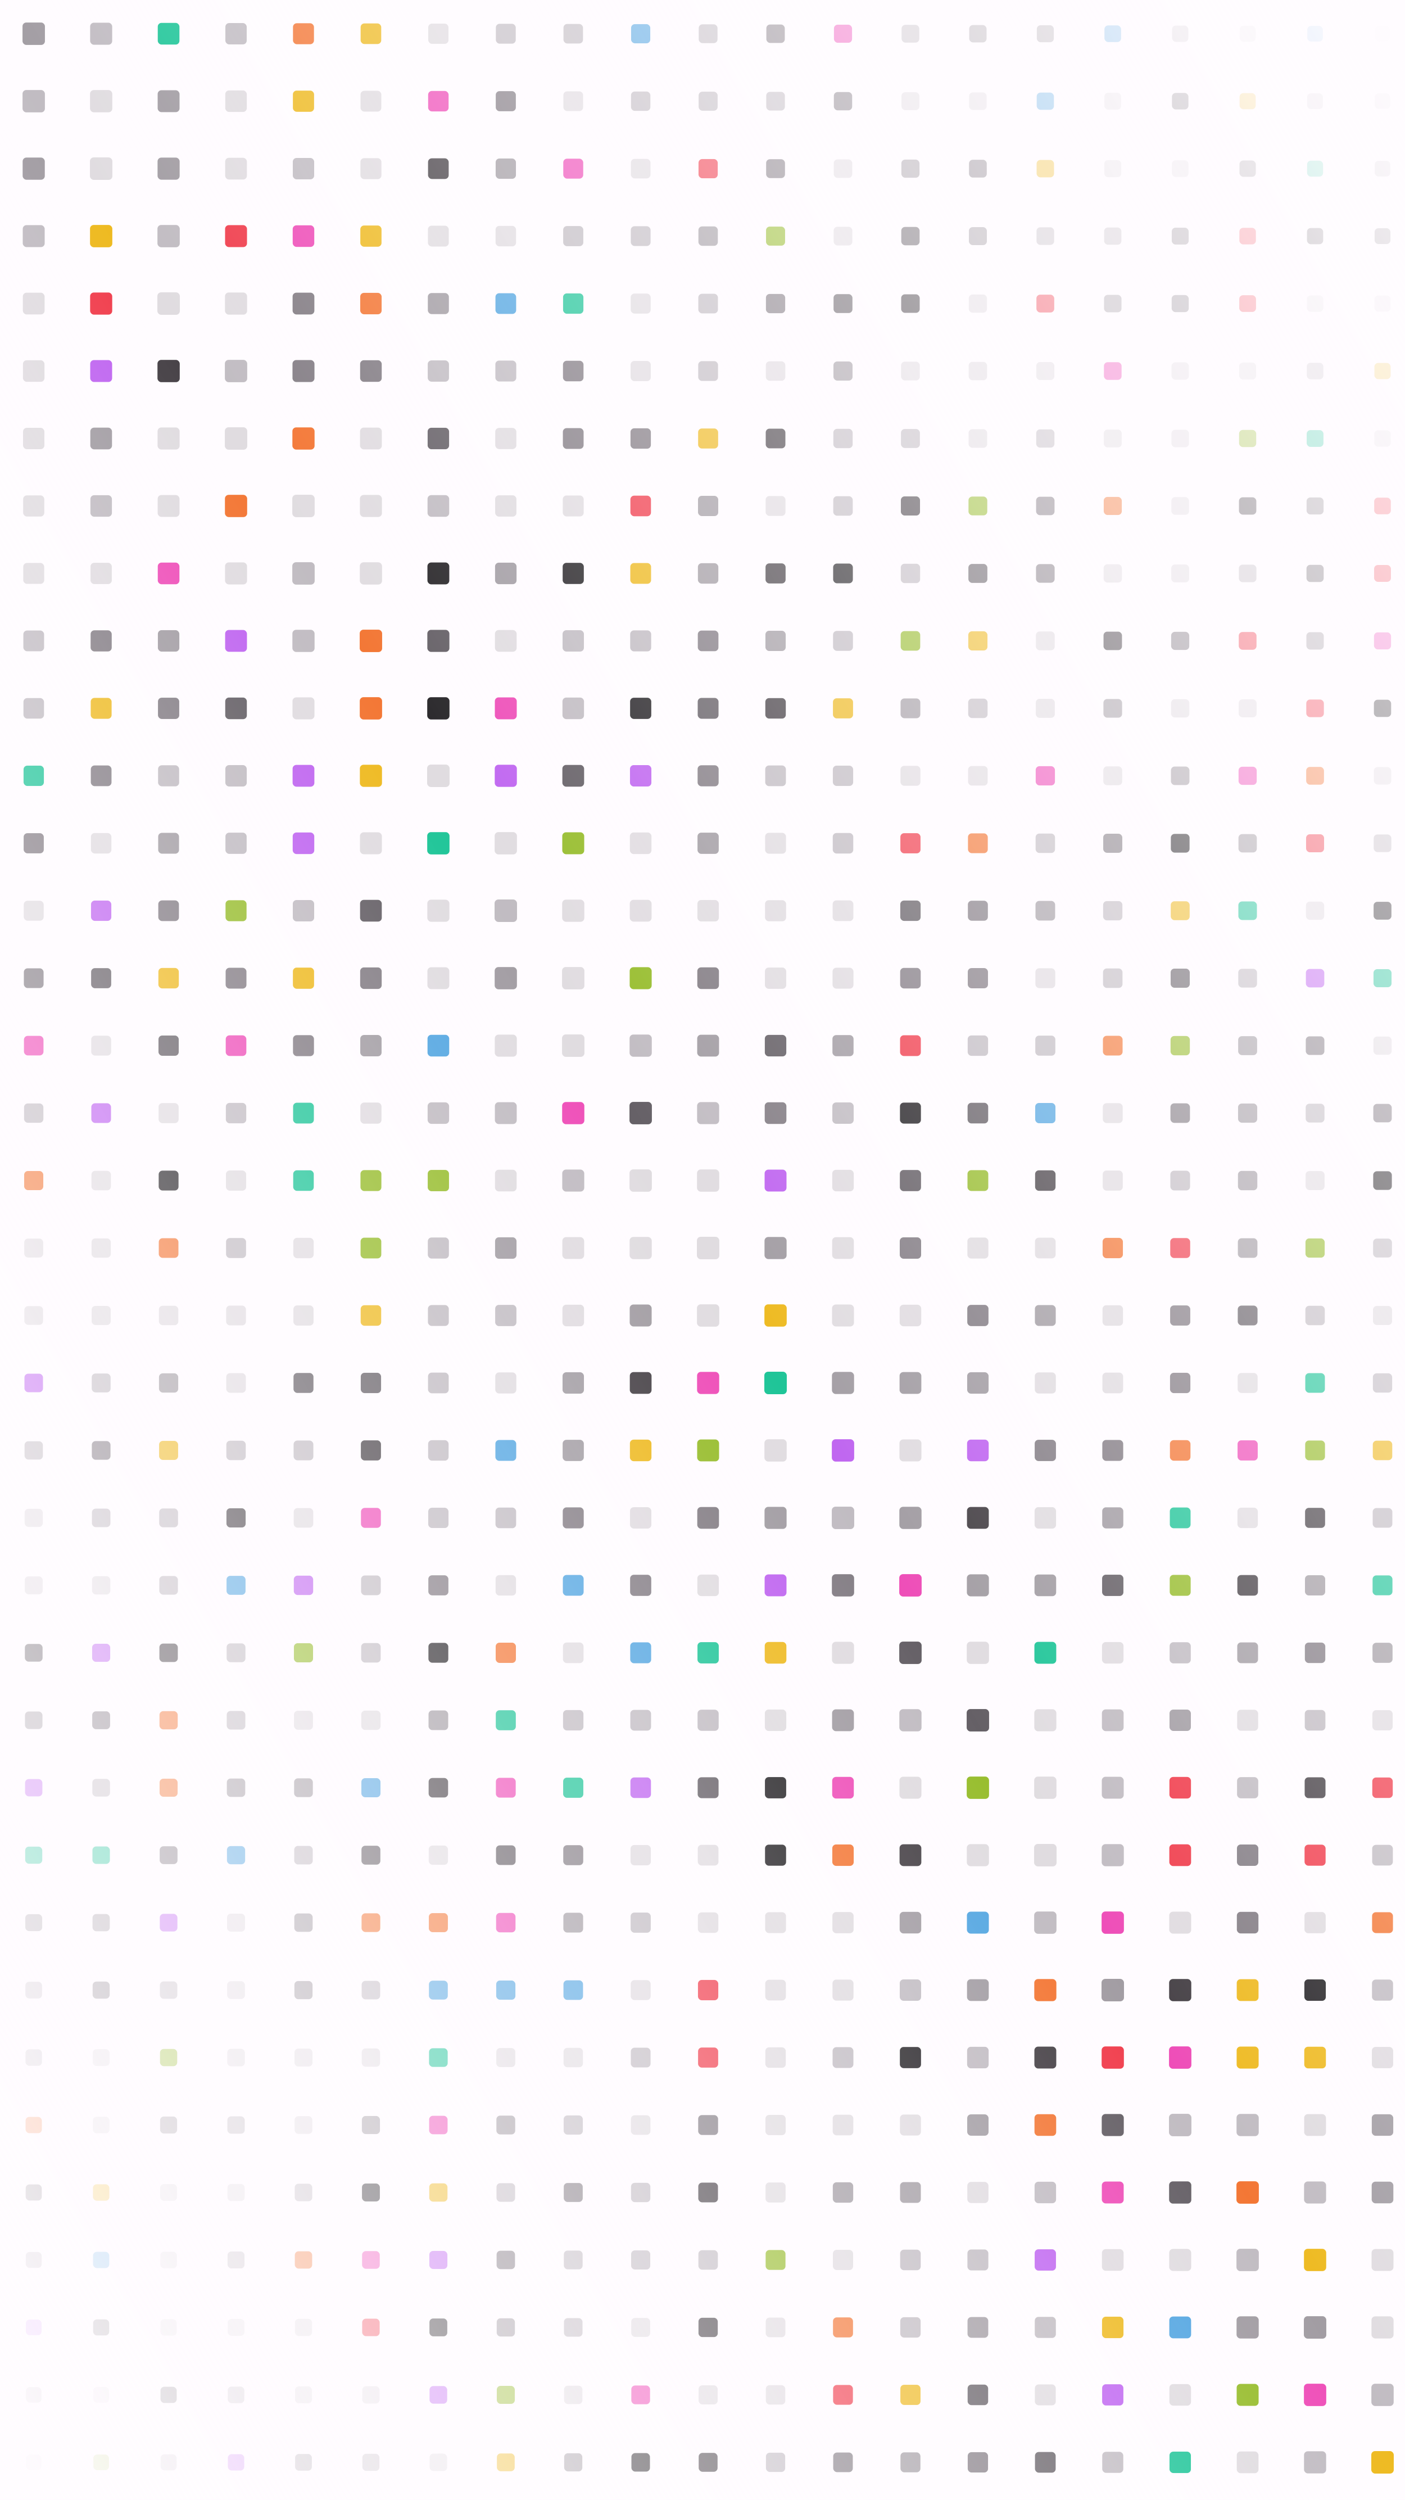 
        <svg xmlns="http://www.w3.org/2000/svg" width="750" height="1334" viewBox="0 0 750 1334">
          <defs>
            <linearGradient id="overlay" x1="1" y1="0" x2="0" y2="1">
              <stop offset="0%" stop-color="#FFFCFF"/>
              <stop offset="50%" stop-color="#FFFCFF" stop-opacity="0"/>
              <stop offset="100%" stop-color="#FFFCFF"/>
            </linearGradient>
            <filter id="glow">
              <feGaussianBlur stdDeviation="5" result="coloredBlur"/>
              <feMerge>
                <feMergeNode in="coloredBlur"/>
                <feMergeNode in="SourceGraphic"/>
              </feMerge>
            </filter>
          </defs>
          <rect x="0" y="0" width="750" height="1334" fill="#FFFCFF" />
          <rect x="12.021" y="12.021" width="11.958" height="11.958" fill="#A29DA3" rx="2" ry="2"  />
<rect x="12.033" y="48.033" width="11.934" height="11.934" fill="#C1BCC2" rx="2" ry="2"  />
<rect x="12.087" y="84.087" width="11.826" height="11.826" fill="#A29DA3" rx="2" ry="2"  />
<rect x="12.141" y="120.141" width="11.718" height="11.718" fill="#C1BCC2" rx="2" ry="2"  />
<rect x="12.195" y="156.195" width="11.61" height="11.61" fill="#E0DCE0" rx="2" ry="2"  />
<rect x="12.249" y="192.249" width="11.502" height="11.502" fill="#E0DCE0" rx="2" ry="2"  />
<rect x="12.303" y="228.303" width="11.394" height="11.394" fill="#E0DCE0" rx="2" ry="2"  />
<rect x="12.357" y="264.357" width="11.286" height="11.286" fill="#E0DCE0" rx="2" ry="2"  />
<rect x="12.411" y="300.411" width="11.178" height="11.178" fill="#E0DCE0" rx="2" ry="2"  />
<rect x="12.465" y="336.465" width="11.071" height="11.071" fill="#C1BCC2" rx="2" ry="2"  />
<rect x="12.519" y="372.519" width="10.963" height="10.963" fill="#C1BCC2" rx="2" ry="2"  />
<rect x="12.573" y="408.573" width="10.855" height="10.855" fill="#1FC598" rx="2" ry="2"  />
<rect x="12.627" y="444.627" width="10.747" height="10.747" fill="#847E85" rx="2" ry="2"  />
<rect x="12.681" y="480.681" width="10.639" height="10.639" fill="#E0DCE0" rx="2" ry="2"  />
<rect x="12.735" y="516.735" width="10.531" height="10.531" fill="#847E85" rx="2" ry="2"  />
<rect x="12.789" y="552.789" width="10.423" height="10.423" fill="#EE4EB8" rx="2" ry="2"  />
<rect x="12.843" y="588.843" width="10.315" height="10.315" fill="#C1BCC2" rx="2" ry="2"  />
<rect x="12.897" y="624.897" width="10.207" height="10.207" fill="#F37735" rx="2" ry="2"  />
<rect x="12.951" y="660.951" width="10.099" height="10.099" fill="#E0DCE0" rx="2" ry="2"  />
<rect x="13.004" y="697.004" width="9.991" height="9.991" fill="#E0DCE0" rx="2" ry="2"  />
<rect x="13.058" y="733.058" width="9.883" height="9.883" fill="#BF65F0" rx="2" ry="2"  />
<rect x="13.112" y="769.112" width="9.775" height="9.775" fill="#C1BCC2" rx="2" ry="2" filter="url(#glow)" />
<rect x="13.166" y="805.166" width="9.667" height="9.667" fill="#E0DCE0" rx="2" ry="2"  />
<rect x="13.22" y="841.22" width="9.559" height="9.559" fill="#E0DCE0" rx="2" ry="2"  />
<rect x="13.274" y="877.274" width="9.451" height="9.451" fill="#656066" rx="2" ry="2"  />
<rect x="13.328" y="913.328" width="9.343" height="9.343" fill="#A29DA3" rx="2" ry="2"  />
<rect x="13.382" y="949.382" width="9.235" height="9.235" fill="#BF65F0" rx="2" ry="2"  />
<rect x="13.436" y="985.436" width="9.127" height="9.127" fill="#1FC598" rx="2" ry="2" filter="url(#glow)" />
<rect x="13.49" y="1021.49" width="9.02" height="9.02" fill="#A29DA3" rx="2" ry="2"  />
<rect x="13.544" y="1057.544" width="8.912" height="8.912" fill="#C1BCC2" rx="2" ry="2"  />
<rect x="13.598" y="1093.598" width="8.804" height="8.804" fill="#C1BCC2" rx="2" ry="2"  />
<rect x="13.652" y="1129.652" width="8.696" height="8.696" fill="#F37735" rx="2" ry="2"  />
<rect x="13.706" y="1165.706" width="8.588" height="8.588" fill="#656066" rx="2" ry="2"  />
<rect x="13.76" y="1201.76" width="8.48" height="8.48" fill="#A29DA3" rx="2" ry="2"  />
<rect x="13.814" y="1237.814" width="8.372" height="8.372" fill="#BF65F0" rx="2" ry="2"  />
<rect x="13.868" y="1273.868" width="8.264" height="8.264" fill="#A29DA3" rx="2" ry="2"  />
<rect x="13.922" y="1309.922" width="8.156" height="8.156" fill="#C1BCC2" rx="2" ry="2"  />
<rect x="13.976" y="1345.976" width="8.048" height="8.048" fill="#847E85" rx="2" ry="2"  />
<rect x="48.117" y="12.117" width="11.766" height="11.766" fill="#C1BCC2" rx="2" ry="2"  />
<rect x="48.063" y="48.063" width="11.874" height="11.874" fill="#E0DCE0" rx="2" ry="2"  />
<rect x="48.009" y="84.009" width="11.982" height="11.982" fill="#E0DCE0" rx="2" ry="2"  />
<rect x="48.045" y="120.045" width="11.91" height="11.91" fill="#EEBA21" rx="2" ry="2"  />
<rect x="48.099" y="156.099" width="11.802" height="11.802" fill="#F03E4D" rx="2" ry="2"  />
<rect x="48.153" y="192.153" width="11.694" height="11.694" fill="#BF65F0" rx="2" ry="2"  />
<rect x="48.207" y="228.207" width="11.586" height="11.586" fill="#A29DA3" rx="2" ry="2"  />
<rect x="48.261" y="264.261" width="11.478" height="11.478" fill="#C1BCC2" rx="2" ry="2"  />
<rect x="48.315" y="300.315" width="11.37" height="11.37" fill="#E0DCE0" rx="2" ry="2"  />
<rect x="48.369" y="336.369" width="11.263" height="11.263" fill="#847E85" rx="2" ry="2"  />
<rect x="48.423" y="372.423" width="11.155" height="11.155" fill="#EEBA21" rx="2" ry="2"  />
<rect x="48.477" y="408.477" width="11.047" height="11.047" fill="#847E85" rx="2" ry="2"  />
<rect x="48.531" y="444.531" width="10.939" height="10.939" fill="#E0DCE0" rx="2" ry="2"  />
<rect x="48.585" y="480.585" width="10.831" height="10.831" fill="#BF65F0" rx="2" ry="2"  />
<rect x="48.639" y="516.639" width="10.723" height="10.723" fill="#656066" rx="2" ry="2"  />
<rect x="48.693" y="552.693" width="10.615" height="10.615" fill="#E0DCE0" rx="2" ry="2"  />
<rect x="48.747" y="588.747" width="10.507" height="10.507" fill="#BF65F0" rx="2" ry="2"  />
<rect x="48.801" y="624.801" width="10.399" height="10.399" fill="#E0DCE0" rx="2" ry="2"  />
<rect x="48.855" y="660.855" width="10.291" height="10.291" fill="#E0DCE0" rx="2" ry="2"  />
<rect x="48.908" y="696.908" width="10.183" height="10.183" fill="#E0DCE0" rx="2" ry="2"  />
<rect x="48.962" y="732.962" width="10.075" height="10.075" fill="#C1BCC2" rx="2" ry="2"  />
<rect x="49.016" y="769.016" width="9.967" height="9.967" fill="#847E85" rx="2" ry="2"  />
<rect x="49.07" y="805.07" width="9.859" height="9.859" fill="#C1BCC2" rx="2" ry="2"  />
<rect x="49.124" y="841.124" width="9.751" height="9.751" fill="#E0DCE0" rx="2" ry="2"  />
<rect x="49.178" y="877.178" width="9.643" height="9.643" fill="#BF65F0" rx="2" ry="2"  />
<rect x="49.232" y="913.232" width="9.535" height="9.535" fill="#847E85" rx="2" ry="2"  />
<rect x="49.286" y="949.286" width="9.427" height="9.427" fill="#C1BCC2" rx="2" ry="2"  />
<rect x="49.34" y="985.34" width="9.319" height="9.319" fill="#1FC598" rx="2" ry="2"  />
<rect x="49.394" y="1021.394" width="9.212" height="9.212" fill="#A29DA3" rx="2" ry="2"  />
<rect x="49.448" y="1057.448" width="9.104" height="9.104" fill="#847E85" rx="2" ry="2"  />
<rect x="49.502" y="1093.502" width="8.996" height="8.996" fill="#E0DCE0" rx="2" ry="2"  />
<rect x="49.556" y="1129.556" width="8.888" height="8.888" fill="#E0DCE0" rx="2" ry="2" filter="url(#glow)" />
<rect x="49.61" y="1165.61" width="8.78" height="8.78" fill="#EEBA21" rx="2" ry="2"  />
<rect x="49.664" y="1201.664" width="8.672" height="8.672" fill="#53A6E1" rx="2" ry="2"  />
<rect x="49.718" y="1237.718" width="8.564" height="8.564" fill="#656066" rx="2" ry="2"  />
<rect x="49.772" y="1273.772" width="8.456" height="8.456" fill="#E0DCE0" rx="2" ry="2"  />
<rect x="49.826" y="1309.826" width="8.348" height="8.348" fill="#97BD2D" rx="2" ry="2"  />
<rect x="49.88" y="1345.88" width="8.24" height="8.24" fill="#847E85" rx="2" ry="2"  />
<rect x="84.213" y="12.213" width="11.574" height="11.574" fill="#1FC598" rx="2" ry="2"  />
<rect x="84.159" y="48.159" width="11.682" height="11.682" fill="#A29DA3" rx="2" ry="2"  />
<rect x="84.105" y="84.105" width="11.79" height="11.79" fill="#A29DA3" rx="2" ry="2"  />
<rect x="84.051" y="120.051" width="11.898" height="11.898" fill="#C1BCC2" rx="2" ry="2"  />
<rect x="84.003" y="156.003" width="11.994" height="11.994" fill="#E0DCE0" rx="2" ry="2"  />
<rect x="84.057" y="192.057" width="11.886" height="11.886" fill="#474247" rx="2" ry="2"  />
<rect x="84.111" y="228.111" width="11.778" height="11.778" fill="#E0DCE0" rx="2" ry="2"  />
<rect x="84.165" y="264.165" width="11.67" height="11.67" fill="#E0DCE0" rx="2" ry="2"  />
<rect x="84.219" y="300.219" width="11.562" height="11.562" fill="#EE4EB8" rx="2" ry="2"  />
<rect x="84.273" y="336.273" width="11.455" height="11.455" fill="#A29DA3" rx="2" ry="2"  />
<rect x="84.327" y="372.327" width="11.347" height="11.347" fill="#847E85" rx="2" ry="2"  />
<rect x="84.381" y="408.381" width="11.239" height="11.239" fill="#C1BCC2" rx="2" ry="2"  />
<rect x="84.435" y="444.435" width="11.131" height="11.131" fill="#A29DA3" rx="2" ry="2" filter="url(#glow)" />
<rect x="84.489" y="480.489" width="11.023" height="11.023" fill="#847E85" rx="2" ry="2"  />
<rect x="84.543" y="516.543" width="10.915" height="10.915" fill="#EEBA21" rx="2" ry="2"  />
<rect x="84.597" y="552.597" width="10.807" height="10.807" fill="#656066" rx="2" ry="2"  />
<rect x="84.651" y="588.651" width="10.699" height="10.699" fill="#E0DCE0" rx="2" ry="2"  />
<rect x="84.705" y="624.705" width="10.591" height="10.591" fill="#282629" rx="2" ry="2"  />
<rect x="84.759" y="660.759" width="10.483" height="10.483" fill="#F37735" rx="2" ry="2"  />
<rect x="84.812" y="696.812" width="10.375" height="10.375" fill="#E0DCE0" rx="2" ry="2"  />
<rect x="84.866" y="732.866" width="10.267" height="10.267" fill="#A29DA3" rx="2" ry="2"  />
<rect x="84.92" y="768.92" width="10.159" height="10.159" fill="#EEBA21" rx="2" ry="2"  />
<rect x="84.974" y="804.974" width="10.051" height="10.051" fill="#C1BCC2" rx="2" ry="2"  />
<rect x="85.028" y="841.028" width="9.943" height="9.943" fill="#C1BCC2" rx="2" ry="2"  />
<rect x="85.082" y="877.082" width="9.835" height="9.835" fill="#474247" rx="2" ry="2"  />
<rect x="85.136" y="913.136" width="9.727" height="9.727" fill="#F37735" rx="2" ry="2"  />
<rect x="85.19" y="949.19" width="9.619" height="9.619" fill="#F37735" rx="2" ry="2"  />
<rect x="85.244" y="985.244" width="9.511" height="9.511" fill="#847E85" rx="2" ry="2"  />
<rect x="85.298" y="1021.298" width="9.404" height="9.404" fill="#BF65F0" rx="2" ry="2"  />
<rect x="85.352" y="1057.352" width="9.296" height="9.296" fill="#C1BCC2" rx="2" ry="2"  />
<rect x="85.406" y="1093.406" width="9.188" height="9.188" fill="#97BD2D" rx="2" ry="2" filter="url(#glow)" />
<rect x="85.46" y="1129.46" width="9.08" height="9.08" fill="#A29DA3" rx="2" ry="2"  />
<rect x="85.514" y="1165.514" width="8.972" height="8.972" fill="#E0DCE0" rx="2" ry="2"  />
<rect x="85.568" y="1201.568" width="8.864" height="8.864" fill="#E0DCE0" rx="2" ry="2"  />
<rect x="85.622" y="1237.622" width="8.756" height="8.756" fill="#E0DCE0" rx="2" ry="2"  />
<rect x="85.676" y="1273.676" width="8.648" height="8.648" fill="#656066" rx="2" ry="2"  />
<rect x="85.73" y="1309.73" width="8.54" height="8.54" fill="#C1BCC2" rx="2" ry="2"  />
<rect x="85.784" y="1345.784" width="8.432" height="8.432" fill="#847E85" rx="2" ry="2"  />
<rect x="120.309" y="12.309" width="11.382" height="11.382" fill="#C1BCC2" rx="2" ry="2"  />
<rect x="120.255" y="48.255" width="11.49" height="11.49" fill="#E0DCE0" rx="2" ry="2"  />
<rect x="120.201" y="84.201" width="11.598" height="11.598" fill="#E0DCE0" rx="2" ry="2"  />
<rect x="120.147" y="120.147" width="11.706" height="11.706" fill="#F03E4D" rx="2" ry="2"  />
<rect x="120.093" y="156.093" width="11.814" height="11.814" fill="#E0DCE0" rx="2" ry="2"  />
<rect x="120.039" y="192.039" width="11.922" height="11.922" fill="#C1BCC2" rx="2" ry="2"  />
<rect x="120.015" y="228.015" width="11.97" height="11.97" fill="#E0DCE0" rx="2" ry="2"  />
<rect x="120.069" y="264.069" width="11.862" height="11.862" fill="#F37735" rx="2" ry="2"  />
<rect x="120.123" y="300.123" width="11.754" height="11.754" fill="#E0DCE0" rx="2" ry="2"  />
<rect x="120.177" y="336.177" width="11.647" height="11.647" fill="#BF65F0" rx="2" ry="2"  />
<rect x="120.231" y="372.231" width="11.539" height="11.539" fill="#656066" rx="2" ry="2"  />
<rect x="120.285" y="408.285" width="11.431" height="11.431" fill="#C1BCC2" rx="2" ry="2"  />
<rect x="120.339" y="444.339" width="11.323" height="11.323" fill="#C1BCC2" rx="2" ry="2"  />
<rect x="120.393" y="480.393" width="11.215" height="11.215" fill="#97BD2D" rx="2" ry="2"  />
<rect x="120.447" y="516.447" width="11.107" height="11.107" fill="#847E85" rx="2" ry="2"  />
<rect x="120.501" y="552.501" width="10.999" height="10.999" fill="#EE4EB8" rx="2" ry="2"  />
<rect x="120.555" y="588.555" width="10.891" height="10.891" fill="#C1BCC2" rx="2" ry="2"  />
<rect x="120.609" y="624.609" width="10.783" height="10.783" fill="#E0DCE0" rx="2" ry="2"  />
<rect x="120.663" y="660.663" width="10.675" height="10.675" fill="#C1BCC2" rx="2" ry="2"  />
<rect x="120.716" y="696.716" width="10.567" height="10.567" fill="#E0DCE0" rx="2" ry="2"  />
<rect x="120.77" y="732.77" width="10.459" height="10.459" fill="#E0DCE0" rx="2" ry="2"  />
<rect x="120.824" y="768.824" width="10.351" height="10.351" fill="#C1BCC2" rx="2" ry="2"  />
<rect x="120.878" y="804.878" width="10.243" height="10.243" fill="#474247" rx="2" ry="2"  />
<rect x="120.932" y="840.932" width="10.135" height="10.135" fill="#53A6E1" rx="2" ry="2"  />
<rect x="120.986" y="876.986" width="10.027" height="10.027" fill="#C1BCC2" rx="2" ry="2"  />
<rect x="121.04" y="913.04" width="9.919" height="9.919" fill="#C1BCC2" rx="2" ry="2"  />
<rect x="121.094" y="949.094" width="9.811" height="9.811" fill="#A29DA3" rx="2" ry="2"  />
<rect x="121.148" y="985.148" width="9.703" height="9.703" fill="#53A6E1" rx="2" ry="2"  />
<rect x="121.202" y="1021.202" width="9.596" height="9.596" fill="#E0DCE0" rx="2" ry="2"  />
<rect x="121.256" y="1057.256" width="9.488" height="9.488" fill="#E0DCE0" rx="2" ry="2"  />
<rect x="121.31" y="1093.31" width="9.38" height="9.38" fill="#E0DCE0" rx="2" ry="2"  />
<rect x="121.364" y="1129.364" width="9.272" height="9.272" fill="#C1BCC2" rx="2" ry="2"  />
<rect x="121.418" y="1165.418" width="9.164" height="9.164" fill="#E0DCE0" rx="2" ry="2"  />
<rect x="121.472" y="1201.472" width="9.056" height="9.056" fill="#C1BCC2" rx="2" ry="2" filter="url(#glow)" />
<rect x="121.526" y="1237.526" width="8.948" height="8.948" fill="#E0DCE0" rx="2" ry="2"  />
<rect x="121.58" y="1273.58" width="8.84" height="8.84" fill="#C1BCC2" rx="2" ry="2"  />
<rect x="121.634" y="1309.634" width="8.732" height="8.732" fill="#BF65F0" rx="2" ry="2"  />
<rect x="121.688" y="1345.688" width="8.624" height="8.624" fill="#F03E4D" rx="2" ry="2"  />
<rect x="156.405" y="12.405" width="11.19" height="11.19" fill="#F37735" rx="2" ry="2"  />
<rect x="156.351" y="48.351" width="11.298" height="11.298" fill="#EEBA21" rx="2" ry="2"  />
<rect x="156.297" y="84.297" width="11.406" height="11.406" fill="#C1BCC2" rx="2" ry="2"  />
<rect x="156.243" y="120.243" width="11.514" height="11.514" fill="#EE4EB8" rx="2" ry="2"  />
<rect x="156.189" y="156.189" width="11.622" height="11.622" fill="#847E85" rx="2" ry="2"  />
<rect x="156.135" y="192.135" width="11.73" height="11.73" fill="#847E85" rx="2" ry="2"  />
<rect x="156.081" y="228.081" width="11.838" height="11.838" fill="#F37735" rx="2" ry="2"  />
<rect x="156.027" y="264.027" width="11.946" height="11.946" fill="#E0DCE0" rx="2" ry="2"  />
<rect x="156.027" y="300.027" width="11.946" height="11.946" fill="#C1BCC2" rx="2" ry="2"  />
<rect x="156.081" y="336.081" width="11.839" height="11.839" fill="#C1BCC2" rx="2" ry="2"  />
<rect x="156.135" y="372.135" width="11.731" height="11.731" fill="#E0DCE0" rx="2" ry="2"  />
<rect x="156.189" y="408.189" width="11.623" height="11.623" fill="#BF65F0" rx="2" ry="2"  />
<rect x="156.243" y="444.243" width="11.515" height="11.515" fill="#BF65F0" rx="2" ry="2"  />
<rect x="156.297" y="480.297" width="11.407" height="11.407" fill="#C1BCC2" rx="2" ry="2"  />
<rect x="156.351" y="516.351" width="11.299" height="11.299" fill="#EEBA21" rx="2" ry="2"  />
<rect x="156.405" y="552.405" width="11.191" height="11.191" fill="#847E85" rx="2" ry="2"  />
<rect x="156.459" y="588.459" width="11.083" height="11.083" fill="#1FC598" rx="2" ry="2"  />
<rect x="156.513" y="624.513" width="10.975" height="10.975" fill="#1FC598" rx="2" ry="2"  />
<rect x="156.567" y="660.567" width="10.867" height="10.867" fill="#E0DCE0" rx="2" ry="2"  />
<rect x="156.62" y="696.62" width="10.759" height="10.759" fill="#E0DCE0" rx="2" ry="2"  />
<rect x="156.674" y="732.674" width="10.651" height="10.651" fill="#656066" rx="2" ry="2"  />
<rect x="156.728" y="768.728" width="10.543" height="10.543" fill="#C1BCC2" rx="2" ry="2"  />
<rect x="156.782" y="804.782" width="10.435" height="10.435" fill="#E0DCE0" rx="2" ry="2"  />
<rect x="156.836" y="840.836" width="10.327" height="10.327" fill="#BF65F0" rx="2" ry="2"  />
<rect x="156.89" y="876.89" width="10.219" height="10.219" fill="#97BD2D" rx="2" ry="2"  />
<rect x="156.944" y="912.944" width="10.111" height="10.111" fill="#E0DCE0" rx="2" ry="2"  />
<rect x="156.998" y="948.998" width="10.003" height="10.003" fill="#A29DA3" rx="2" ry="2"  />
<rect x="157.052" y="985.052" width="9.895" height="9.895" fill="#C1BCC2" rx="2" ry="2"  />
<rect x="157.106" y="1021.106" width="9.788" height="9.788" fill="#A29DA3" rx="2" ry="2"  />
<rect x="157.16" y="1057.16" width="9.68" height="9.68" fill="#A29DA3" rx="2" ry="2"  />
<rect x="157.214" y="1093.214" width="9.572" height="9.572" fill="#E0DCE0" rx="2" ry="2"  />
<rect x="157.268" y="1129.268" width="9.464" height="9.464" fill="#E0DCE0" rx="2" ry="2"  />
<rect x="157.322" y="1165.322" width="9.356" height="9.356" fill="#C1BCC2" rx="2" ry="2"  />
<rect x="157.376" y="1201.376" width="9.248" height="9.248" fill="#F37735" rx="2" ry="2"  />
<rect x="157.43" y="1237.43" width="9.14" height="9.14" fill="#E0DCE0" rx="2" ry="2"  />
<rect x="157.484" y="1273.484" width="9.032" height="9.032" fill="#E0DCE0" rx="2" ry="2"  />
<rect x="157.538" y="1309.538" width="8.924" height="8.924" fill="#A29DA3" rx="2" ry="2"  />
<rect x="157.592" y="1345.592" width="8.816" height="8.816" fill="#E0DCE0" rx="2" ry="2"  />
<rect x="192.501" y="12.501" width="10.998" height="10.998" fill="#EEBA21" rx="2" ry="2"  />
<rect x="192.447" y="48.447" width="11.106" height="11.106" fill="#E0DCE0" rx="2" ry="2"  />
<rect x="192.393" y="84.393" width="11.214" height="11.214" fill="#E0DCE0" rx="2" ry="2"  />
<rect x="192.339" y="120.339" width="11.322" height="11.322" fill="#EEBA21" rx="2" ry="2"  />
<rect x="192.285" y="156.285" width="11.43" height="11.43" fill="#F37735" rx="2" ry="2"  />
<rect x="192.231" y="192.231" width="11.538" height="11.538" fill="#847E85" rx="2" ry="2"  />
<rect x="192.177" y="228.177" width="11.646" height="11.646" fill="#E0DCE0" rx="2" ry="2"  />
<rect x="192.123" y="264.123" width="11.754" height="11.754" fill="#E0DCE0" rx="2" ry="2"  />
<rect x="192.069" y="300.069" width="11.862" height="11.862" fill="#E0DCE0" rx="2" ry="2"  />
<rect x="192.015" y="336.015" width="11.969" height="11.969" fill="#F37735" rx="2" ry="2"  />
<rect x="192.039" y="372.039" width="11.923" height="11.923" fill="#F37735" rx="2" ry="2"  />
<rect x="192.093" y="408.093" width="11.815" height="11.815" fill="#EEBA21" rx="2" ry="2"  />
<rect x="192.147" y="444.147" width="11.707" height="11.707" fill="#E0DCE0" rx="2" ry="2"  />
<rect x="192.201" y="480.201" width="11.599" height="11.599" fill="#656066" rx="2" ry="2"  />
<rect x="192.255" y="516.255" width="11.491" height="11.491" fill="#847E85" rx="2" ry="2"  />
<rect x="192.309" y="552.309" width="11.383" height="11.383" fill="#A29DA3" rx="2" ry="2"  />
<rect x="192.363" y="588.363" width="11.275" height="11.275" fill="#E0DCE0" rx="2" ry="2"  />
<rect x="192.417" y="624.417" width="11.167" height="11.167" fill="#97BD2D" rx="2" ry="2"  />
<rect x="192.471" y="660.471" width="11.059" height="11.059" fill="#97BD2D" rx="2" ry="2"  />
<rect x="192.524" y="696.524" width="10.951" height="10.951" fill="#EEBA21" rx="2" ry="2"  />
<rect x="192.578" y="732.578" width="10.843" height="10.843" fill="#656066" rx="2" ry="2"  />
<rect x="192.632" y="768.632" width="10.735" height="10.735" fill="#474247" rx="2" ry="2"  />
<rect x="192.686" y="804.686" width="10.627" height="10.627" fill="#EE4EB8" rx="2" ry="2"  />
<rect x="192.74" y="840.74" width="10.519" height="10.519" fill="#C1BCC2" rx="2" ry="2"  />
<rect x="192.794" y="876.794" width="10.411" height="10.411" fill="#C1BCC2" rx="2" ry="2"  />
<rect x="192.848" y="912.848" width="10.303" height="10.303" fill="#E0DCE0" rx="2" ry="2"  />
<rect x="192.902" y="948.902" width="10.195" height="10.195" fill="#53A6E1" rx="2" ry="2"  />
<rect x="192.956" y="984.956" width="10.087" height="10.087" fill="#656066" rx="2" ry="2"  />
<rect x="193.01" y="1021.01" width="9.98" height="9.98" fill="#F37735" rx="2" ry="2"  />
<rect x="193.064" y="1057.064" width="9.872" height="9.872" fill="#C1BCC2" rx="2" ry="2"  />
<rect x="193.118" y="1093.118" width="9.764" height="9.764" fill="#E0DCE0" rx="2" ry="2"  />
<rect x="193.172" y="1129.172" width="9.656" height="9.656" fill="#A29DA3" rx="2" ry="2"  />
<rect x="193.226" y="1165.226" width="9.548" height="9.548" fill="#282629" rx="2" ry="2"  />
<rect x="193.28" y="1201.28" width="9.44" height="9.44" fill="#EE4EB8" rx="2" ry="2"  />
<rect x="193.334" y="1237.334" width="9.332" height="9.332" fill="#F03E4D" rx="2" ry="2" filter="url(#glow)" />
<rect x="193.388" y="1273.388" width="9.224" height="9.224" fill="#E0DCE0" rx="2" ry="2"  />
<rect x="193.442" y="1309.442" width="9.116" height="9.116" fill="#C1BCC2" rx="2" ry="2"  />
<rect x="193.496" y="1345.496" width="9.008" height="9.008" fill="#F37735" rx="2" ry="2"  />
<rect x="228.597" y="12.597" width="10.806" height="10.806" fill="#E0DCE0" rx="2" ry="2"  />
<rect x="228.543" y="48.543" width="10.914" height="10.914" fill="#EE4EB8" rx="2" ry="2"  />
<rect x="228.489" y="84.489" width="11.022" height="11.022" fill="#474247" rx="2" ry="2"  />
<rect x="228.435" y="120.435" width="11.13" height="11.13" fill="#E0DCE0" rx="2" ry="2"  />
<rect x="228.381" y="156.381" width="11.238" height="11.238" fill="#A29DA3" rx="2" ry="2"  />
<rect x="228.327" y="192.327" width="11.346" height="11.346" fill="#C1BCC2" rx="2" ry="2"  />
<rect x="228.273" y="228.273" width="11.454" height="11.454" fill="#656066" rx="2" ry="2"  />
<rect x="228.219" y="264.219" width="11.562" height="11.562" fill="#C1BCC2" rx="2" ry="2" filter="url(#glow)" />
<rect x="228.165" y="300.165" width="11.67" height="11.67" fill="#282629" rx="2" ry="2"  />
<rect x="228.111" y="336.111" width="11.777" height="11.777" fill="#656066" rx="2" ry="2"  />
<rect x="228.057" y="372.057" width="11.885" height="11.885" fill="#282629" rx="2" ry="2"  />
<rect x="228.003" y="408.003" width="11.993" height="11.993" fill="#E0DCE0" rx="2" ry="2"  />
<rect x="228.051" y="444.051" width="11.899" height="11.899" fill="#1FC598" rx="2" ry="2"  />
<rect x="228.105" y="480.105" width="11.791" height="11.791" fill="#E0DCE0" rx="2" ry="2"  />
<rect x="228.159" y="516.159" width="11.683" height="11.683" fill="#E0DCE0" rx="2" ry="2"  />
<rect x="228.213" y="552.213" width="11.575" height="11.575" fill="#53A6E1" rx="2" ry="2"  />
<rect x="228.267" y="588.267" width="11.467" height="11.467" fill="#C1BCC2" rx="2" ry="2"  />
<rect x="228.321" y="624.321" width="11.359" height="11.359" fill="#97BD2D" rx="2" ry="2"  />
<rect x="228.375" y="660.375" width="11.251" height="11.251" fill="#C1BCC2" rx="2" ry="2"  />
<rect x="228.428" y="696.428" width="11.143" height="11.143" fill="#C1BCC2" rx="2" ry="2"  />
<rect x="228.482" y="732.482" width="11.035" height="11.035" fill="#C1BCC2" rx="2" ry="2"  />
<rect x="228.536" y="768.536" width="10.927" height="10.927" fill="#C1BCC2" rx="2" ry="2"  />
<rect x="228.59" y="804.59" width="10.819" height="10.819" fill="#C1BCC2" rx="2" ry="2"  />
<rect x="228.644" y="840.644" width="10.711" height="10.711" fill="#847E85" rx="2" ry="2"  />
<rect x="228.698" y="876.698" width="10.603" height="10.603" fill="#282629" rx="2" ry="2"  />
<rect x="228.752" y="912.752" width="10.495" height="10.495" fill="#A29DA3" rx="2" ry="2"  />
<rect x="228.806" y="948.806" width="10.387" height="10.387" fill="#474247" rx="2" ry="2"  />
<rect x="228.86" y="984.86" width="10.279" height="10.279" fill="#E0DCE0" rx="2" ry="2"  />
<rect x="228.914" y="1020.914" width="10.172" height="10.172" fill="#F37735" rx="2" ry="2"  />
<rect x="228.968" y="1056.968" width="10.064" height="10.064" fill="#53A6E1" rx="2" ry="2"  />
<rect x="229.022" y="1093.022" width="9.956" height="9.956" fill="#1FC598" rx="2" ry="2"  />
<rect x="229.076" y="1129.076" width="9.848" height="9.848" fill="#EE4EB8" rx="2" ry="2"  />
<rect x="229.13" y="1165.13" width="9.74" height="9.74" fill="#EEBA21" rx="2" ry="2"  />
<rect x="229.184" y="1201.184" width="9.632" height="9.632" fill="#BF65F0" rx="2" ry="2"  />
<rect x="229.238" y="1237.238" width="9.524" height="9.524" fill="#282629" rx="2" ry="2"  />
<rect x="229.292" y="1273.292" width="9.416" height="9.416" fill="#BF65F0" rx="2" ry="2"  />
<rect x="229.346" y="1309.346" width="9.308" height="9.308" fill="#E0DCE0" rx="2" ry="2"  />
<rect x="229.4" y="1345.4" width="9.2" height="9.2" fill="#E0DCE0" rx="2" ry="2"  />
<rect x="264.693" y="12.693" width="10.614" height="10.614" fill="#C1BCC2" rx="2" ry="2"  />
<rect x="264.639" y="48.639" width="10.722" height="10.722" fill="#847E85" rx="2" ry="2"  />
<rect x="264.585" y="84.585" width="10.83" height="10.83" fill="#A29DA3" rx="2" ry="2"  />
<rect x="264.531" y="120.531" width="10.938" height="10.938" fill="#E0DCE0" rx="2" ry="2"  />
<rect x="264.477" y="156.477" width="11.046" height="11.046" fill="#53A6E1" rx="2" ry="2"  />
<rect x="264.423" y="192.423" width="11.154" height="11.154" fill="#C1BCC2" rx="2" ry="2"  />
<rect x="264.369" y="228.369" width="11.262" height="11.262" fill="#E0DCE0" rx="2" ry="2"  />
<rect x="264.315" y="264.315" width="11.37" height="11.37" fill="#E0DCE0" rx="2" ry="2"  />
<rect x="264.261" y="300.261" width="11.478" height="11.478" fill="#A29DA3" rx="2" ry="2"  />
<rect x="264.207" y="336.207" width="11.585" height="11.585" fill="#E0DCE0" rx="2" ry="2"  />
<rect x="264.153" y="372.153" width="11.693" height="11.693" fill="#EE4EB8" rx="2" ry="2"  />
<rect x="264.099" y="408.099" width="11.801" height="11.801" fill="#BF65F0" rx="2" ry="2"  />
<rect x="264.045" y="444.045" width="11.909" height="11.909" fill="#E0DCE0" rx="2" ry="2"  />
<rect x="264.009" y="480.009" width="11.983" height="11.983" fill="#C1BCC2" rx="2" ry="2"  />
<rect x="264.063" y="516.063" width="11.875" height="11.875" fill="#A29DA3" rx="2" ry="2"  />
<rect x="264.117" y="552.117" width="11.767" height="11.767" fill="#E0DCE0" rx="2" ry="2"  />
<rect x="264.171" y="588.171" width="11.659" height="11.659" fill="#C1BCC2" rx="2" ry="2"  />
<rect x="264.225" y="624.225" width="11.551" height="11.551" fill="#E0DCE0" rx="2" ry="2"  />
<rect x="264.279" y="660.279" width="11.443" height="11.443" fill="#A29DA3" rx="2" ry="2"  />
<rect x="264.332" y="696.332" width="11.335" height="11.335" fill="#C1BCC2" rx="2" ry="2"  />
<rect x="264.386" y="732.386" width="11.227" height="11.227" fill="#E0DCE0" rx="2" ry="2"  />
<rect x="264.44" y="768.44" width="11.119" height="11.119" fill="#53A6E1" rx="2" ry="2"  />
<rect x="264.494" y="804.494" width="11.011" height="11.011" fill="#C1BCC2" rx="2" ry="2"  />
<rect x="264.548" y="840.548" width="10.903" height="10.903" fill="#E0DCE0" rx="2" ry="2"  />
<rect x="264.602" y="876.602" width="10.795" height="10.795" fill="#F37735" rx="2" ry="2"  />
<rect x="264.656" y="912.656" width="10.687" height="10.687" fill="#1FC598" rx="2" ry="2"  />
<rect x="264.71" y="948.71" width="10.579" height="10.579" fill="#EE4EB8" rx="2" ry="2"  />
<rect x="264.764" y="984.764" width="10.471" height="10.471" fill="#656066" rx="2" ry="2"  />
<rect x="264.818" y="1020.818" width="10.364" height="10.364" fill="#EE4EB8" rx="2" ry="2"  />
<rect x="264.872" y="1056.872" width="10.256" height="10.256" fill="#53A6E1" rx="2" ry="2"  />
<rect x="264.926" y="1092.926" width="10.148" height="10.148" fill="#E0DCE0" rx="2" ry="2"  />
<rect x="264.98" y="1128.98" width="10.04" height="10.04" fill="#A29DA3" rx="2" ry="2"  />
<rect x="265.034" y="1165.034" width="9.932" height="9.932" fill="#C1BCC2" rx="2" ry="2"  />
<rect x="265.088" y="1201.088" width="9.824" height="9.824" fill="#847E85" rx="2" ry="2"  />
<rect x="265.142" y="1237.142" width="9.716" height="9.716" fill="#A29DA3" rx="2" ry="2"  />
<rect x="265.196" y="1273.196" width="9.608" height="9.608" fill="#97BD2D" rx="2" ry="2"  />
<rect x="265.25" y="1309.25" width="9.5" height="9.5" fill="#EEBA21" rx="2" ry="2"  />
<rect x="265.304" y="1345.304" width="9.392" height="9.392" fill="#97BD2D" rx="2" ry="2"  />
<rect x="300.789" y="12.789" width="10.422" height="10.422" fill="#C1BCC2" rx="2" ry="2"  />
<rect x="300.735" y="48.735" width="10.53" height="10.53" fill="#E0DCE0" rx="2" ry="2"  />
<rect x="300.681" y="84.681" width="10.638" height="10.638" fill="#EE4EB8" rx="2" ry="2"  />
<rect x="300.627" y="120.627" width="10.746" height="10.746" fill="#C1BCC2" rx="2" ry="2"  />
<rect x="300.573" y="156.573" width="10.854" height="10.854" fill="#1FC598" rx="2" ry="2"  />
<rect x="300.519" y="192.519" width="10.962" height="10.962" fill="#847E85" rx="2" ry="2"  />
<rect x="300.465" y="228.465" width="11.07" height="11.07" fill="#847E85" rx="2" ry="2"  />
<rect x="300.411" y="264.411" width="11.178" height="11.178" fill="#E0DCE0" rx="2" ry="2"  />
<rect x="300.357" y="300.357" width="11.286" height="11.286" fill="#282629" rx="2" ry="2"  />
<rect x="300.303" y="336.303" width="11.393" height="11.393" fill="#C1BCC2" rx="2" ry="2"  />
<rect x="300.249" y="372.249" width="11.501" height="11.501" fill="#C1BCC2" rx="2" ry="2"  />
<rect x="300.195" y="408.195" width="11.609" height="11.609" fill="#656066" rx="2" ry="2"  />
<rect x="300.141" y="444.141" width="11.717" height="11.717" fill="#97BD2D" rx="2" ry="2"  />
<rect x="300.087" y="480.087" width="11.825" height="11.825" fill="#E0DCE0" rx="2" ry="2"  />
<rect x="300.033" y="516.033" width="11.933" height="11.933" fill="#E0DCE0" rx="2" ry="2"  />
<rect x="300.021" y="552.021" width="11.959" height="11.959" fill="#E0DCE0" rx="2" ry="2"  />
<rect x="300.075" y="588.075" width="11.851" height="11.851" fill="#EE4EB8" rx="2" ry="2"  />
<rect x="300.129" y="624.129" width="11.743" height="11.743" fill="#C1BCC2" rx="2" ry="2"  />
<rect x="300.183" y="660.183" width="11.635" height="11.635" fill="#E0DCE0" rx="2" ry="2"  />
<rect x="300.236" y="696.236" width="11.527" height="11.527" fill="#E0DCE0" rx="2" ry="2"  />
<rect x="300.29" y="732.29" width="11.419" height="11.419" fill="#A29DA3" rx="2" ry="2"  />
<rect x="300.344" y="768.344" width="11.311" height="11.311" fill="#A29DA3" rx="2" ry="2"  />
<rect x="300.398" y="804.398" width="11.203" height="11.203" fill="#847E85" rx="2" ry="2"  />
<rect x="300.452" y="840.452" width="11.095" height="11.095" fill="#53A6E1" rx="2" ry="2"  />
<rect x="300.506" y="876.506" width="10.987" height="10.987" fill="#E0DCE0" rx="2" ry="2"  />
<rect x="300.56" y="912.56" width="10.879" height="10.879" fill="#C1BCC2" rx="2" ry="2"  />
<rect x="300.614" y="948.614" width="10.771" height="10.771" fill="#1FC598" rx="2" ry="2"  />
<rect x="300.668" y="984.668" width="10.663" height="10.663" fill="#847E85" rx="2" ry="2"  />
<rect x="300.722" y="1020.722" width="10.556" height="10.556" fill="#A29DA3" rx="2" ry="2"  />
<rect x="300.776" y="1056.776" width="10.448" height="10.448" fill="#53A6E1" rx="2" ry="2"  />
<rect x="300.83" y="1092.83" width="10.34" height="10.34" fill="#E0DCE0" rx="2" ry="2"  />
<rect x="300.884" y="1128.884" width="10.232" height="10.232" fill="#C1BCC2" rx="2" ry="2"  />
<rect x="300.938" y="1164.938" width="10.124" height="10.124" fill="#847E85" rx="2" ry="2"  />
<rect x="300.992" y="1200.992" width="10.016" height="10.016" fill="#C1BCC2" rx="2" ry="2"  />
<rect x="301.046" y="1237.046" width="9.908" height="9.908" fill="#C1BCC2" rx="2" ry="2"  />
<rect x="301.1" y="1273.1" width="9.8" height="9.8" fill="#E0DCE0" rx="2" ry="2"  />
<rect x="301.154" y="1309.154" width="9.692" height="9.692" fill="#A29DA3" rx="2" ry="2"  />
<rect x="301.208" y="1345.208" width="9.584" height="9.584" fill="#A29DA3" rx="2" ry="2"  />
<rect x="336.885" y="12.885" width="10.23" height="10.23" fill="#53A6E1" rx="2" ry="2"  />
<rect x="336.831" y="48.831" width="10.338" height="10.338" fill="#C1BCC2" rx="2" ry="2"  />
<rect x="336.777" y="84.777" width="10.446" height="10.446" fill="#E0DCE0" rx="2" ry="2"  />
<rect x="336.723" y="120.723" width="10.554" height="10.554" fill="#C1BCC2" rx="2" ry="2"  />
<rect x="336.669" y="156.669" width="10.662" height="10.662" fill="#E0DCE0" rx="2" ry="2"  />
<rect x="336.615" y="192.615" width="10.77" height="10.77" fill="#E0DCE0" rx="2" ry="2"  />
<rect x="336.561" y="228.561" width="10.878" height="10.878" fill="#847E85" rx="2" ry="2"  />
<rect x="336.507" y="264.507" width="10.986" height="10.986" fill="#F03E4D" rx="2" ry="2"  />
<rect x="336.453" y="300.453" width="11.094" height="11.094" fill="#EEBA21" rx="2" ry="2"  />
<rect x="336.399" y="336.399" width="11.201" height="11.201" fill="#C1BCC2" rx="2" ry="2"  />
<rect x="336.345" y="372.345" width="11.309" height="11.309" fill="#282629" rx="2" ry="2"  />
<rect x="336.291" y="408.291" width="11.417" height="11.417" fill="#BF65F0" rx="2" ry="2"  />
<rect x="336.237" y="444.237" width="11.525" height="11.525" fill="#E0DCE0" rx="2" ry="2"  />
<rect x="336.183" y="480.183" width="11.633" height="11.633" fill="#E0DCE0" rx="2" ry="2"  />
<rect x="336.129" y="516.129" width="11.741" height="11.741" fill="#97BD2D" rx="2" ry="2"  />
<rect x="336.075" y="552.075" width="11.849" height="11.849" fill="#C1BCC2" rx="2" ry="2"  />
<rect x="336.021" y="588.021" width="11.957" height="11.957" fill="#656066" rx="2" ry="2"  />
<rect x="336.033" y="624.033" width="11.935" height="11.935" fill="#E0DCE0" rx="2" ry="2"  />
<rect x="336.087" y="660.087" width="11.827" height="11.827" fill="#E0DCE0" rx="2" ry="2"  />
<rect x="336.14" y="696.14" width="11.719" height="11.719" fill="#A29DA3" rx="2" ry="2"  />
<rect x="336.194" y="732.194" width="11.611" height="11.611" fill="#474247" rx="2" ry="2"  />
<rect x="336.248" y="768.248" width="11.503" height="11.503" fill="#EEBA21" rx="2" ry="2"  />
<rect x="336.302" y="804.302" width="11.395" height="11.395" fill="#E0DCE0" rx="2" ry="2"  />
<rect x="336.356" y="840.356" width="11.287" height="11.287" fill="#847E85" rx="2" ry="2"  />
<rect x="336.41" y="876.41" width="11.179" height="11.179" fill="#53A6E1" rx="2" ry="2"  />
<rect x="336.464" y="912.464" width="11.071" height="11.071" fill="#C1BCC2" rx="2" ry="2"  />
<rect x="336.518" y="948.518" width="10.963" height="10.963" fill="#BF65F0" rx="2" ry="2"  />
<rect x="336.572" y="984.572" width="10.855" height="10.855" fill="#E0DCE0" rx="2" ry="2"  />
<rect x="336.626" y="1020.626" width="10.748" height="10.748" fill="#C1BCC2" rx="2" ry="2"  />
<rect x="336.68" y="1056.68" width="10.64" height="10.64" fill="#E0DCE0" rx="2" ry="2"  />
<rect x="336.734" y="1092.734" width="10.532" height="10.532" fill="#C1BCC2" rx="2" ry="2"  />
<rect x="336.788" y="1128.788" width="10.424" height="10.424" fill="#E0DCE0" rx="2" ry="2"  />
<rect x="336.842" y="1164.842" width="10.316" height="10.316" fill="#C1BCC2" rx="2" ry="2"  />
<rect x="336.896" y="1200.896" width="10.208" height="10.208" fill="#C1BCC2" rx="2" ry="2"  />
<rect x="336.95" y="1236.95" width="10.1" height="10.1" fill="#E0DCE0" rx="2" ry="2"  />
<rect x="337.004" y="1273.004" width="9.992" height="9.992" fill="#EE4EB8" rx="2" ry="2"  />
<rect x="337.058" y="1309.058" width="9.884" height="9.884" fill="#282629" rx="2" ry="2"  />
<rect x="337.112" y="1345.112" width="9.776" height="9.776" fill="#C1BCC2" rx="2" ry="2"  />
<rect x="372.981" y="12.981" width="10.038" height="10.038" fill="#C1BCC2" rx="2" ry="2"  />
<rect x="372.927" y="48.927" width="10.146" height="10.146" fill="#C1BCC2" rx="2" ry="2"  />
<rect x="372.873" y="84.873" width="10.254" height="10.254" fill="#F03E4D" rx="2" ry="2"  />
<rect x="372.819" y="120.819" width="10.362" height="10.362" fill="#A29DA3" rx="2" ry="2"  />
<rect x="372.765" y="156.765" width="10.47" height="10.47" fill="#C1BCC2" rx="2" ry="2"  />
<rect x="372.711" y="192.711" width="10.578" height="10.578" fill="#C1BCC2" rx="2" ry="2"  />
<rect x="372.657" y="228.657" width="10.686" height="10.686" fill="#EEBA21" rx="2" ry="2"  />
<rect x="372.603" y="264.603" width="10.794" height="10.794" fill="#A29DA3" rx="2" ry="2"  />
<rect x="372.549" y="300.549" width="10.902" height="10.902" fill="#A29DA3" rx="2" ry="2"  />
<rect x="372.495" y="336.495" width="11.009" height="11.009" fill="#847E85" rx="2" ry="2"  />
<rect x="372.441" y="372.441" width="11.117" height="11.117" fill="#656066" rx="2" ry="2" filter="url(#glow)" />
<rect x="372.387" y="408.387" width="11.225" height="11.225" fill="#847E85" rx="2" ry="2"  />
<rect x="372.333" y="444.333" width="11.333" height="11.333" fill="#A29DA3" rx="2" ry="2"  />
<rect x="372.279" y="480.279" width="11.441" height="11.441" fill="#E0DCE0" rx="2" ry="2"  />
<rect x="372.225" y="516.225" width="11.549" height="11.549" fill="#847E85" rx="2" ry="2"  />
<rect x="372.171" y="552.171" width="11.657" height="11.657" fill="#A29DA3" rx="2" ry="2"  />
<rect x="372.117" y="588.117" width="11.765" height="11.765" fill="#C1BCC2" rx="2" ry="2"  />
<rect x="372.063" y="624.063" width="11.873" height="11.873" fill="#E0DCE0" rx="2" ry="2"  />
<rect x="372.009" y="660.009" width="11.981" height="11.981" fill="#E0DCE0" rx="2" ry="2"  />
<rect x="372.044" y="696.044" width="11.911" height="11.911" fill="#E0DCE0" rx="2" ry="2"  />
<rect x="372.098" y="732.098" width="11.803" height="11.803" fill="#EE4EB8" rx="2" ry="2"  />
<rect x="372.152" y="768.152" width="11.695" height="11.695" fill="#97BD2D" rx="2" ry="2"  />
<rect x="372.206" y="804.206" width="11.587" height="11.587" fill="#847E85" rx="2" ry="2"  />
<rect x="372.26" y="840.26" width="11.479" height="11.479" fill="#E0DCE0" rx="2" ry="2"  />
<rect x="372.314" y="876.314" width="11.371" height="11.371" fill="#1FC598" rx="2" ry="2"  />
<rect x="372.368" y="912.368" width="11.263" height="11.263" fill="#C1BCC2" rx="2" ry="2"  />
<rect x="372.422" y="948.422" width="11.155" height="11.155" fill="#656066" rx="2" ry="2"  />
<rect x="372.476" y="984.476" width="11.047" height="11.047" fill="#E0DCE0" rx="2" ry="2"  />
<rect x="372.53" y="1020.53" width="10.94" height="10.94" fill="#E0DCE0" rx="2" ry="2"  />
<rect x="372.584" y="1056.584" width="10.832" height="10.832" fill="#F03E4D" rx="2" ry="2"  />
<rect x="372.638" y="1092.638" width="10.724" height="10.724" fill="#F03E4D" rx="2" ry="2"  />
<rect x="372.692" y="1128.692" width="10.616" height="10.616" fill="#847E85" rx="2" ry="2"  />
<rect x="372.746" y="1164.746" width="10.508" height="10.508" fill="#474247" rx="2" ry="2"  />
<rect x="372.8" y="1200.8" width="10.4" height="10.4" fill="#C1BCC2" rx="2" ry="2"  />
<rect x="372.854" y="1236.854" width="10.292" height="10.292" fill="#474247" rx="2" ry="2"  />
<rect x="372.908" y="1272.908" width="10.184" height="10.184" fill="#E0DCE0" rx="2" ry="2"  />
<rect x="372.962" y="1308.962" width="10.076" height="10.076" fill="#474247" rx="2" ry="2"  />
<rect x="373.016" y="1345.016" width="9.968" height="9.968" fill="#656066" rx="2" ry="2"  />
<rect x="409.077" y="13.077" width="9.846" height="9.846" fill="#847E85" rx="2" ry="2"  />
<rect x="409.023" y="49.023" width="9.954" height="9.954" fill="#C1BCC2" rx="2" ry="2"  />
<rect x="408.969" y="84.969" width="10.062" height="10.062" fill="#847E85" rx="2" ry="2"  />
<rect x="408.915" y="120.915" width="10.17" height="10.17" fill="#97BD2D" rx="2" ry="2"  />
<rect x="408.861" y="156.861" width="10.278" height="10.278" fill="#847E85" rx="2" ry="2"  />
<rect x="408.807" y="192.807" width="10.386" height="10.386" fill="#E0DCE0" rx="2" ry="2"  />
<rect x="408.753" y="228.753" width="10.494" height="10.494" fill="#474247" rx="2" ry="2"  />
<rect x="408.699" y="264.699" width="10.602" height="10.602" fill="#E0DCE0" rx="2" ry="2"  />
<rect x="408.645" y="300.645" width="10.71" height="10.71" fill="#474247" rx="2" ry="2"  />
<rect x="408.591" y="336.591" width="10.817" height="10.817" fill="#A29DA3" rx="2" ry="2"  />
<rect x="408.537" y="372.537" width="10.925" height="10.925" fill="#474247" rx="2" ry="2"  />
<rect x="408.483" y="408.483" width="11.033" height="11.033" fill="#C1BCC2" rx="2" ry="2"  />
<rect x="408.429" y="444.429" width="11.141" height="11.141" fill="#E0DCE0" rx="2" ry="2"  />
<rect x="408.375" y="480.375" width="11.249" height="11.249" fill="#E0DCE0" rx="2" ry="2"  />
<rect x="408.321" y="516.321" width="11.357" height="11.357" fill="#E0DCE0" rx="2" ry="2"  />
<rect x="408.267" y="552.267" width="11.465" height="11.465" fill="#656066" rx="2" ry="2"  />
<rect x="408.213" y="588.213" width="11.573" height="11.573" fill="#847E85" rx="2" ry="2"  />
<rect x="408.159" y="624.159" width="11.681" height="11.681" fill="#BF65F0" rx="2" ry="2"  />
<rect x="408.105" y="660.105" width="11.789" height="11.789" fill="#A29DA3" rx="2" ry="2"  />
<rect x="408.052" y="696.052" width="11.897" height="11.897" fill="#EEBA21" rx="2" ry="2"  />
<rect x="408.002" y="732.002" width="11.995" height="11.995" fill="#1FC598" rx="2" ry="2"  />
<rect x="408.056" y="768.056" width="11.887" height="11.887" fill="#E0DCE0" rx="2" ry="2"  />
<rect x="408.11" y="804.11" width="11.779" height="11.779" fill="#A29DA3" rx="2" ry="2"  />
<rect x="408.164" y="840.164" width="11.671" height="11.671" fill="#BF65F0" rx="2" ry="2"  />
<rect x="408.218" y="876.218" width="11.563" height="11.563" fill="#EEBA21" rx="2" ry="2"  />
<rect x="408.272" y="912.272" width="11.455" height="11.455" fill="#E0DCE0" rx="2" ry="2"  />
<rect x="408.326" y="948.326" width="11.347" height="11.347" fill="#282629" rx="2" ry="2"  />
<rect x="408.38" y="984.38" width="11.239" height="11.239" fill="#282629" rx="2" ry="2"  />
<rect x="408.434" y="1020.434" width="11.132" height="11.132" fill="#E0DCE0" rx="2" ry="2"  />
<rect x="408.488" y="1056.488" width="11.024" height="11.024" fill="#E0DCE0" rx="2" ry="2"  />
<rect x="408.542" y="1092.542" width="10.916" height="10.916" fill="#E0DCE0" rx="2" ry="2"  />
<rect x="408.596" y="1128.596" width="10.808" height="10.808" fill="#E0DCE0" rx="2" ry="2"  />
<rect x="408.65" y="1164.65" width="10.7" height="10.7" fill="#E0DCE0" rx="2" ry="2"  />
<rect x="408.704" y="1200.704" width="10.592" height="10.592" fill="#97BD2D" rx="2" ry="2"  />
<rect x="408.758" y="1236.758" width="10.484" height="10.484" fill="#E0DCE0" rx="2" ry="2"  />
<rect x="408.812" y="1272.812" width="10.376" height="10.376" fill="#E0DCE0" rx="2" ry="2"  />
<rect x="408.866" y="1308.866" width="10.268" height="10.268" fill="#C1BCC2" rx="2" ry="2"  />
<rect x="408.92" y="1344.92" width="10.16" height="10.16" fill="#A29DA3" rx="2" ry="2"  />
<rect x="445.173" y="13.173" width="9.654" height="9.654" fill="#EE4EB8" rx="2" ry="2"  />
<rect x="445.119" y="49.119" width="9.762" height="9.762" fill="#847E85" rx="2" ry="2"  />
<rect x="445.065" y="85.065" width="9.87" height="9.87" fill="#E0DCE0" rx="2" ry="2"  />
<rect x="445.011" y="121.011" width="9.978" height="9.978" fill="#E0DCE0" rx="2" ry="2"  />
<rect x="444.957" y="156.957" width="10.086" height="10.086" fill="#656066" rx="2" ry="2"  />
<rect x="444.903" y="192.903" width="10.194" height="10.194" fill="#A29DA3" rx="2" ry="2"  />
<rect x="444.849" y="228.849" width="10.302" height="10.302" fill="#C1BCC2" rx="2" ry="2"  />
<rect x="444.795" y="264.795" width="10.41" height="10.41" fill="#C1BCC2" rx="2" ry="2"  />
<rect x="444.741" y="300.741" width="10.518" height="10.518" fill="#282629" rx="2" ry="2"  />
<rect x="444.687" y="336.687" width="10.625" height="10.625" fill="#C1BCC2" rx="2" ry="2"  />
<rect x="444.633" y="372.633" width="10.733" height="10.733" fill="#EEBA21" rx="2" ry="2"  />
<rect x="444.579" y="408.579" width="10.841" height="10.841" fill="#C1BCC2" rx="2" ry="2"  />
<rect x="444.525" y="444.525" width="10.949" height="10.949" fill="#C1BCC2" rx="2" ry="2"  />
<rect x="444.471" y="480.471" width="11.057" height="11.057" fill="#E0DCE0" rx="2" ry="2"  />
<rect x="444.417" y="516.417" width="11.165" height="11.165" fill="#E0DCE0" rx="2" ry="2"  />
<rect x="444.363" y="552.363" width="11.273" height="11.273" fill="#A29DA3" rx="2" ry="2"  />
<rect x="444.309" y="588.309" width="11.381" height="11.381" fill="#C1BCC2" rx="2" ry="2"  />
<rect x="444.255" y="624.255" width="11.489" height="11.489" fill="#E0DCE0" rx="2" ry="2"  />
<rect x="444.201" y="660.201" width="11.597" height="11.597" fill="#E0DCE0" rx="2" ry="2"  />
<rect x="444.148" y="696.148" width="11.705" height="11.705" fill="#E0DCE0" rx="2" ry="2"  />
<rect x="444.094" y="732.094" width="11.813" height="11.813" fill="#A29DA3" rx="2" ry="2"  />
<rect x="444.04" y="768.04" width="11.921" height="11.921" fill="#BF65F0" rx="2" ry="2"  />
<rect x="444.014" y="804.014" width="11.971" height="11.971" fill="#C1BCC2" rx="2" ry="2"  />
<rect x="444.068" y="840.068" width="11.863" height="11.863" fill="#847E85" rx="2" ry="2"  />
<rect x="444.122" y="876.122" width="11.755" height="11.755" fill="#E0DCE0" rx="2" ry="2"  />
<rect x="444.176" y="912.176" width="11.647" height="11.647" fill="#A29DA3" rx="2" ry="2"  />
<rect x="444.23" y="948.23" width="11.539" height="11.539" fill="#EE4EB8" rx="2" ry="2"  />
<rect x="444.284" y="984.284" width="11.431" height="11.431" fill="#F37735" rx="2" ry="2"  />
<rect x="444.338" y="1020.338" width="11.324" height="11.324" fill="#E0DCE0" rx="2" ry="2"  />
<rect x="444.392" y="1056.392" width="11.216" height="11.216" fill="#E0DCE0" rx="2" ry="2"  />
<rect x="444.446" y="1092.446" width="11.108" height="11.108" fill="#C1BCC2" rx="2" ry="2"  />
<rect x="444.5" y="1128.5" width="11" height="11" fill="#E0DCE0" rx="2" ry="2"  />
<rect x="444.554" y="1164.554" width="10.892" height="10.892" fill="#A29DA3" rx="2" ry="2"  />
<rect x="444.608" y="1200.608" width="10.784" height="10.784" fill="#E0DCE0" rx="2" ry="2"  />
<rect x="444.662" y="1236.662" width="10.676" height="10.676" fill="#F37735" rx="2" ry="2"  />
<rect x="444.716" y="1272.716" width="10.568" height="10.568" fill="#F03E4D" rx="2" ry="2"  />
<rect x="444.77" y="1308.77" width="10.46" height="10.46" fill="#847E85" rx="2" ry="2"  />
<rect x="444.824" y="1344.824" width="10.352" height="10.352" fill="#E0DCE0" rx="2" ry="2"  />
<rect x="481.269" y="13.269" width="9.462" height="9.462" fill="#C1BCC2" rx="2" ry="2"  />
<rect x="481.215" y="49.215" width="9.57" height="9.57" fill="#E0DCE0" rx="2" ry="2"  />
<rect x="481.161" y="85.161" width="9.678" height="9.678" fill="#A29DA3" rx="2" ry="2"  />
<rect x="481.107" y="121.107" width="9.786" height="9.786" fill="#656066" rx="2" ry="2"  />
<rect x="481.053" y="157.053" width="9.894" height="9.894" fill="#474247" rx="2" ry="2"  />
<rect x="480.999" y="192.999" width="10.002" height="10.002" fill="#E0DCE0" rx="2" ry="2"  />
<rect x="480.945" y="228.945" width="10.11" height="10.11" fill="#C1BCC2" rx="2" ry="2"  />
<rect x="480.891" y="264.891" width="10.218" height="10.218" fill="#474247" rx="2" ry="2"  />
<rect x="480.837" y="300.837" width="10.326" height="10.326" fill="#C1BCC2" rx="2" ry="2"  />
<rect x="480.783" y="336.783" width="10.433" height="10.433" fill="#97BD2D" rx="2" ry="2"  />
<rect x="480.729" y="372.729" width="10.541" height="10.541" fill="#A29DA3" rx="2" ry="2"  />
<rect x="480.675" y="408.675" width="10.649" height="10.649" fill="#E0DCE0" rx="2" ry="2"  />
<rect x="480.621" y="444.621" width="10.757" height="10.757" fill="#F03E4D" rx="2" ry="2"  />
<rect x="480.567" y="480.567" width="10.865" height="10.865" fill="#656066" rx="2" ry="2"  />
<rect x="480.513" y="516.513" width="10.973" height="10.973" fill="#847E85" rx="2" ry="2"  />
<rect x="480.459" y="552.459" width="11.081" height="11.081" fill="#F03E4D" rx="2" ry="2"  />
<rect x="480.405" y="588.405" width="11.189" height="11.189" fill="#282629" rx="2" ry="2"  />
<rect x="480.351" y="624.351" width="11.297" height="11.297" fill="#656066" rx="2" ry="2"  />
<rect x="480.297" y="660.297" width="11.405" height="11.405" fill="#847E85" rx="2" ry="2"  />
<rect x="480.244" y="696.244" width="11.513" height="11.513" fill="#E0DCE0" rx="2" ry="2"  />
<rect x="480.19" y="732.19" width="11.621" height="11.621" fill="#A29DA3" rx="2" ry="2"  />
<rect x="480.136" y="768.136" width="11.729" height="11.729" fill="#E0DCE0" rx="2" ry="2"  />
<rect x="480.082" y="804.082" width="11.837" height="11.837" fill="#A29DA3" rx="2" ry="2"  />
<rect x="480.028" y="840.028" width="11.945" height="11.945" fill="#EE4EB8" rx="2" ry="2"  />
<rect x="480.026" y="876.026" width="11.947" height="11.947" fill="#656066" rx="2" ry="2"  />
<rect x="480.08" y="912.08" width="11.839" height="11.839" fill="#C1BCC2" rx="2" ry="2"  />
<rect x="480.134" y="948.134" width="11.731" height="11.731" fill="#E0DCE0" rx="2" ry="2"  />
<rect x="480.188" y="984.188" width="11.623" height="11.623" fill="#474247" rx="2" ry="2"  />
<rect x="480.242" y="1020.242" width="11.516" height="11.516" fill="#A29DA3" rx="2" ry="2"  />
<rect x="480.296" y="1056.296" width="11.408" height="11.408" fill="#C1BCC2" rx="2" ry="2"  />
<rect x="480.35" y="1092.35" width="11.3" height="11.3" fill="#282629" rx="2" ry="2"  />
<rect x="480.404" y="1128.404" width="11.192" height="11.192" fill="#E0DCE0" rx="2" ry="2"  />
<rect x="480.458" y="1164.458" width="11.084" height="11.084" fill="#A29DA3" rx="2" ry="2"  />
<rect x="480.512" y="1200.512" width="10.976" height="10.976" fill="#C1BCC2" rx="2" ry="2"  />
<rect x="480.566" y="1236.566" width="10.868" height="10.868" fill="#C1BCC2" rx="2" ry="2"  />
<rect x="480.62" y="1272.62" width="10.76" height="10.76" fill="#EEBA21" rx="2" ry="2"  />
<rect x="480.674" y="1308.674" width="10.652" height="10.652" fill="#A29DA3" rx="2" ry="2"  />
<rect x="480.728" y="1344.728" width="10.544" height="10.544" fill="#E0DCE0" rx="2" ry="2"  />
<rect x="517.365" y="13.365" width="9.27" height="9.27" fill="#A29DA3" rx="2" ry="2"  />
<rect x="517.311" y="49.311" width="9.378" height="9.378" fill="#E0DCE0" rx="2" ry="2"  />
<rect x="517.257" y="85.257" width="9.486" height="9.486" fill="#847E85" rx="2" ry="2"  />
<rect x="517.203" y="121.203" width="9.594" height="9.594" fill="#A29DA3" rx="2" ry="2"  />
<rect x="517.149" y="157.149" width="9.702" height="9.702" fill="#E0DCE0" rx="2" ry="2"  />
<rect x="517.095" y="193.095" width="9.81" height="9.81" fill="#E0DCE0" rx="2" ry="2"  />
<rect x="517.041" y="229.041" width="9.918" height="9.918" fill="#E0DCE0" rx="2" ry="2"  />
<rect x="516.987" y="264.987" width="10.026" height="10.026" fill="#97BD2D" rx="2" ry="2"  />
<rect x="516.933" y="300.933" width="10.134" height="10.134" fill="#656066" rx="2" ry="2"  />
<rect x="516.879" y="336.879" width="10.241" height="10.241" fill="#EEBA21" rx="2" ry="2"  />
<rect x="516.825" y="372.825" width="10.349" height="10.349" fill="#C1BCC2" rx="2" ry="2"  />
<rect x="516.771" y="408.771" width="10.457" height="10.457" fill="#E0DCE0" rx="2" ry="2"  />
<rect x="516.717" y="444.717" width="10.565" height="10.565" fill="#F37735" rx="2" ry="2"  />
<rect x="516.663" y="480.663" width="10.673" height="10.673" fill="#847E85" rx="2" ry="2"  />
<rect x="516.609" y="516.609" width="10.781" height="10.781" fill="#847E85" rx="2" ry="2"  />
<rect x="516.555" y="552.555" width="10.889" height="10.889" fill="#C1BCC2" rx="2" ry="2"  />
<rect x="516.501" y="588.501" width="10.997" height="10.997" fill="#656066" rx="2" ry="2"  />
<rect x="516.447" y="624.447" width="11.105" height="11.105" fill="#97BD2D" rx="2" ry="2"  />
<rect x="516.393" y="660.393" width="11.213" height="11.213" fill="#E0DCE0" rx="2" ry="2"  />
<rect x="516.34" y="696.34" width="11.321" height="11.321" fill="#847E85" rx="2" ry="2"  />
<rect x="516.286" y="732.286" width="11.429" height="11.429" fill="#A29DA3" rx="2" ry="2"  />
<rect x="516.232" y="768.232" width="11.537" height="11.537" fill="#BF65F0" rx="2" ry="2"  />
<rect x="516.178" y="804.178" width="11.645" height="11.645" fill="#474247" rx="2" ry="2"  />
<rect x="516.124" y="840.124" width="11.753" height="11.753" fill="#A29DA3" rx="2" ry="2"  />
<rect x="516.07" y="876.07" width="11.861" height="11.861" fill="#E0DCE0" rx="2" ry="2"  />
<rect x="516.016" y="912.016" width="11.969" height="11.969" fill="#656066" rx="2" ry="2"  />
<rect x="516.038" y="948.038" width="11.923" height="11.923" fill="#97BD2D" rx="2" ry="2"  />
<rect x="516.092" y="984.092" width="11.815" height="11.815" fill="#E0DCE0" rx="2" ry="2"  />
<rect x="516.146" y="1020.146" width="11.708" height="11.708" fill="#53A6E1" rx="2" ry="2"  />
<rect x="516.2" y="1056.2" width="11.6" height="11.6" fill="#A29DA3" rx="2" ry="2"  />
<rect x="516.254" y="1092.254" width="11.492" height="11.492" fill="#C1BCC2" rx="2" ry="2"  />
<rect x="516.308" y="1128.308" width="11.384" height="11.384" fill="#A29DA3" rx="2" ry="2"  />
<rect x="516.362" y="1164.362" width="11.276" height="11.276" fill="#E0DCE0" rx="2" ry="2"  />
<rect x="516.416" y="1200.416" width="11.168" height="11.168" fill="#C1BCC2" rx="2" ry="2"  />
<rect x="516.47" y="1236.47" width="11.06" height="11.06" fill="#A29DA3" rx="2" ry="2"  />
<rect x="516.524" y="1272.524" width="10.952" height="10.952" fill="#656066" rx="2" ry="2"  />
<rect x="516.578" y="1308.578" width="10.844" height="10.844" fill="#847E85" rx="2" ry="2"  />
<rect x="516.632" y="1344.632" width="10.736" height="10.736" fill="#E0DCE0" rx="2" ry="2"  />
<rect x="553.461" y="13.461" width="9.078" height="9.078" fill="#A29DA3" rx="2" ry="2"  />
<rect x="553.407" y="49.407" width="9.186" height="9.186" fill="#53A6E1" rx="2" ry="2"  />
<rect x="553.353" y="85.353" width="9.294" height="9.294" fill="#EEBA21" rx="2" ry="2"  />
<rect x="553.299" y="121.299" width="9.402" height="9.402" fill="#C1BCC2" rx="2" ry="2"  />
<rect x="553.245" y="157.245" width="9.51" height="9.51" fill="#F03E4D" rx="2" ry="2"  />
<rect x="553.191" y="193.191" width="9.618" height="9.618" fill="#E0DCE0" rx="2" ry="2"  />
<rect x="553.137" y="229.137" width="9.726" height="9.726" fill="#C1BCC2" rx="2" ry="2"  />
<rect x="553.083" y="265.083" width="9.834" height="9.834" fill="#847E85" rx="2" ry="2"  />
<rect x="553.029" y="301.029" width="9.942" height="9.942" fill="#847E85" rx="2" ry="2"  />
<rect x="552.975" y="336.975" width="10.049" height="10.049" fill="#E0DCE0" rx="2" ry="2"  />
<rect x="552.921" y="372.921" width="10.157" height="10.157" fill="#E0DCE0" rx="2" ry="2"  />
<rect x="552.867" y="408.867" width="10.265" height="10.265" fill="#EE4EB8" rx="2" ry="2"  />
<rect x="552.813" y="444.813" width="10.373" height="10.373" fill="#C1BCC2" rx="2" ry="2"  />
<rect x="552.759" y="480.759" width="10.481" height="10.481" fill="#A29DA3" rx="2" ry="2"  />
<rect x="552.705" y="516.705" width="10.589" height="10.589" fill="#E0DCE0" rx="2" ry="2"  />
<rect x="552.651" y="552.651" width="10.697" height="10.697" fill="#C1BCC2" rx="2" ry="2"  />
<rect x="552.597" y="588.597" width="10.805" height="10.805" fill="#53A6E1" rx="2" ry="2"  />
<rect x="552.543" y="624.543" width="10.913" height="10.913" fill="#474247" rx="2" ry="2"  />
<rect x="552.489" y="660.489" width="11.021" height="11.021" fill="#E0DCE0" rx="2" ry="2"  />
<rect x="552.436" y="696.436" width="11.129" height="11.129" fill="#A29DA3" rx="2" ry="2"  />
<rect x="552.382" y="732.382" width="11.237" height="11.237" fill="#E0DCE0" rx="2" ry="2"  />
<rect x="552.328" y="768.328" width="11.345" height="11.345" fill="#847E85" rx="2" ry="2"  />
<rect x="552.274" y="804.274" width="11.453" height="11.453" fill="#E0DCE0" rx="2" ry="2"  />
<rect x="552.22" y="840.22" width="11.561" height="11.561" fill="#A29DA3" rx="2" ry="2"  />
<rect x="552.166" y="876.166" width="11.669" height="11.669" fill="#1FC598" rx="2" ry="2"  />
<rect x="552.112" y="912.112" width="11.777" height="11.777" fill="#E0DCE0" rx="2" ry="2"  />
<rect x="552.058" y="948.058" width="11.885" height="11.885" fill="#E0DCE0" rx="2" ry="2"  />
<rect x="552.004" y="984.004" width="11.993" height="11.993" fill="#E0DCE0" rx="2" ry="2"  />
<rect x="552.05" y="1020.05" width="11.9" height="11.9" fill="#C1BCC2" rx="2" ry="2"  />
<rect x="552.104" y="1056.104" width="11.792" height="11.792" fill="#F37735" rx="2" ry="2"  />
<rect x="552.158" y="1092.158" width="11.684" height="11.684" fill="#474247" rx="2" ry="2"  />
<rect x="552.212" y="1128.212" width="11.576" height="11.576" fill="#F37735" rx="2" ry="2"  />
<rect x="552.266" y="1164.266" width="11.468" height="11.468" fill="#C1BCC2" rx="2" ry="2"  />
<rect x="552.32" y="1200.32" width="11.36" height="11.36" fill="#BF65F0" rx="2" ry="2"  />
<rect x="552.374" y="1236.374" width="11.252" height="11.252" fill="#C1BCC2" rx="2" ry="2"  />
<rect x="552.428" y="1272.428" width="11.144" height="11.144" fill="#E0DCE0" rx="2" ry="2"  />
<rect x="552.482" y="1308.482" width="11.036" height="11.036" fill="#656066" rx="2" ry="2"  />
<rect x="552.536" y="1344.536" width="10.928" height="10.928" fill="#E0DCE0" rx="2" ry="2"  />
<rect x="589.557" y="13.557" width="8.886" height="8.886" fill="#53A6E1" rx="2" ry="2"  />
<rect x="589.503" y="49.503" width="8.994" height="8.994" fill="#E0DCE0" rx="2" ry="2"  />
<rect x="589.449" y="85.449" width="9.102" height="9.102" fill="#E0DCE0" rx="2" ry="2"  />
<rect x="589.395" y="121.395" width="9.21" height="9.21" fill="#C1BCC2" rx="2" ry="2"  />
<rect x="589.341" y="157.341" width="9.318" height="9.318" fill="#A29DA3" rx="2" ry="2"  />
<rect x="589.287" y="193.287" width="9.426" height="9.426" fill="#EE4EB8" rx="2" ry="2"  />
<rect x="589.233" y="229.233" width="9.534" height="9.534" fill="#E0DCE0" rx="2" ry="2"  />
<rect x="589.179" y="265.179" width="9.642" height="9.642" fill="#F37735" rx="2" ry="2"  />
<rect x="589.125" y="301.125" width="9.75" height="9.75" fill="#E0DCE0" rx="2" ry="2"  />
<rect x="589.071" y="337.071" width="9.857" height="9.857" fill="#474247" rx="2" ry="2"  />
<rect x="589.017" y="373.017" width="9.965" height="9.965" fill="#A29DA3" rx="2" ry="2"  />
<rect x="588.963" y="408.963" width="10.073" height="10.073" fill="#E0DCE0" rx="2" ry="2"  />
<rect x="588.909" y="444.909" width="10.181" height="10.181" fill="#847E85" rx="2" ry="2"  />
<rect x="588.855" y="480.855" width="10.289" height="10.289" fill="#C1BCC2" rx="2" ry="2"  />
<rect x="588.801" y="516.801" width="10.397" height="10.397" fill="#C1BCC2" rx="2" ry="2"  />
<rect x="588.747" y="552.747" width="10.505" height="10.505" fill="#F37735" rx="2" ry="2"  />
<rect x="588.693" y="588.693" width="10.613" height="10.613" fill="#E0DCE0" rx="2" ry="2"  />
<rect x="588.639" y="624.639" width="10.721" height="10.721" fill="#E0DCE0" rx="2" ry="2"  />
<rect x="588.585" y="660.585" width="10.829" height="10.829" fill="#F37735" rx="2" ry="2"  />
<rect x="588.532" y="696.532" width="10.937" height="10.937" fill="#E0DCE0" rx="2" ry="2"  />
<rect x="588.478" y="732.478" width="11.045" height="11.045" fill="#E0DCE0" rx="2" ry="2"  />
<rect x="588.424" y="768.424" width="11.153" height="11.153" fill="#847E85" rx="2" ry="2"  />
<rect x="588.37" y="804.37" width="11.261" height="11.261" fill="#A29DA3" rx="2" ry="2"  />
<rect x="588.316" y="840.316" width="11.369" height="11.369" fill="#656066" rx="2" ry="2"  />
<rect x="588.262" y="876.262" width="11.477" height="11.477" fill="#E0DCE0" rx="2" ry="2" filter="url(#glow)" />
<rect x="588.208" y="912.208" width="11.585" height="11.585" fill="#C1BCC2" rx="2" ry="2"  />
<rect x="588.154" y="948.154" width="11.693" height="11.693" fill="#C1BCC2" rx="2" ry="2"  />
<rect x="588.1" y="984.1" width="11.801" height="11.801" fill="#C1BCC2" rx="2" ry="2"  />
<rect x="588.046" y="1020.046" width="11.908" height="11.908" fill="#EE4EB8" rx="2" ry="2"  />
<rect x="588.008" y="1056.008" width="11.984" height="11.984" fill="#A29DA3" rx="2" ry="2"  />
<rect x="588.062" y="1092.062" width="11.876" height="11.876" fill="#F03E4D" rx="2" ry="2"  />
<rect x="588.116" y="1128.116" width="11.768" height="11.768" fill="#656066" rx="2" ry="2"  />
<rect x="588.17" y="1164.17" width="11.66" height="11.66" fill="#EE4EB8" rx="2" ry="2"  />
<rect x="588.224" y="1200.224" width="11.552" height="11.552" fill="#E0DCE0" rx="2" ry="2"  />
<rect x="588.278" y="1236.278" width="11.444" height="11.444" fill="#EEBA21" rx="2" ry="2"  />
<rect x="588.332" y="1272.332" width="11.336" height="11.336" fill="#BF65F0" rx="2" ry="2"  />
<rect x="588.386" y="1308.386" width="11.228" height="11.228" fill="#C1BCC2" rx="2" ry="2"  />
<rect x="588.44" y="1344.44" width="11.12" height="11.12" fill="#C1BCC2" rx="2" ry="2"  />
<rect x="625.653" y="13.653" width="8.694" height="8.694" fill="#C1BCC2" rx="2" ry="2"  />
<rect x="625.599" y="49.599" width="8.802" height="8.802" fill="#656066" rx="2" ry="2"  />
<rect x="625.545" y="85.545" width="8.91" height="8.91" fill="#E0DCE0" rx="2" ry="2"  />
<rect x="625.491" y="121.491" width="9.018" height="9.018" fill="#847E85" rx="2" ry="2"  />
<rect x="625.437" y="157.437" width="9.126" height="9.126" fill="#847E85" rx="2" ry="2"  />
<rect x="625.383" y="193.383" width="9.234" height="9.234" fill="#E0DCE0" rx="2" ry="2"  />
<rect x="625.329" y="229.329" width="9.342" height="9.342" fill="#E0DCE0" rx="2" ry="2"  />
<rect x="625.275" y="265.275" width="9.45" height="9.45" fill="#E0DCE0" rx="2" ry="2"  />
<rect x="625.221" y="301.221" width="9.558" height="9.558" fill="#E0DCE0" rx="2" ry="2"  />
<rect x="625.167" y="337.167" width="9.665" height="9.665" fill="#847E85" rx="2" ry="2"  />
<rect x="625.113" y="373.113" width="9.773" height="9.773" fill="#E0DCE0" rx="2" ry="2"  />
<rect x="625.059" y="409.059" width="9.881" height="9.881" fill="#A29DA3" rx="2" ry="2"  />
<rect x="625.005" y="445.005" width="9.989" height="9.989" fill="#282629" rx="2" ry="2"  />
<rect x="624.951" y="480.951" width="10.097" height="10.097" fill="#EEBA21" rx="2" ry="2"  />
<rect x="624.897" y="516.897" width="10.205" height="10.205" fill="#656066" rx="2" ry="2"  />
<rect x="624.843" y="552.843" width="10.313" height="10.313" fill="#97BD2D" rx="2" ry="2"  />
<rect x="624.789" y="588.789" width="10.421" height="10.421" fill="#847E85" rx="2" ry="2"  />
<rect x="624.735" y="624.735" width="10.529" height="10.529" fill="#C1BCC2" rx="2" ry="2"  />
<rect x="624.681" y="660.681" width="10.637" height="10.637" fill="#F03E4D" rx="2" ry="2"  />
<rect x="624.628" y="696.628" width="10.745" height="10.745" fill="#847E85" rx="2" ry="2"  />
<rect x="624.574" y="732.574" width="10.853" height="10.853" fill="#847E85" rx="2" ry="2"  />
<rect x="624.52" y="768.52" width="10.961" height="10.961" fill="#F37735" rx="2" ry="2"  />
<rect x="624.466" y="804.466" width="11.069" height="11.069" fill="#1FC598" rx="2" ry="2"  />
<rect x="624.412" y="840.412" width="11.177" height="11.177" fill="#97BD2D" rx="2" ry="2"  />
<rect x="624.358" y="876.358" width="11.285" height="11.285" fill="#C1BCC2" rx="2" ry="2"  />
<rect x="624.304" y="912.304" width="11.393" height="11.393" fill="#A29DA3" rx="2" ry="2"  />
<rect x="624.25" y="948.25" width="11.501" height="11.501" fill="#F03E4D" rx="2" ry="2"  />
<rect x="624.196" y="984.196" width="11.609" height="11.609" fill="#F03E4D" rx="2" ry="2"  />
<rect x="624.142" y="1020.142" width="11.716" height="11.716" fill="#E0DCE0" rx="2" ry="2"  />
<rect x="624.088" y="1056.088" width="11.824" height="11.824" fill="#474247" rx="2" ry="2"  />
<rect x="624.034" y="1092.034" width="11.932" height="11.932" fill="#EE4EB8" rx="2" ry="2"  />
<rect x="624.02" y="1128.02" width="11.96" height="11.96" fill="#C1BCC2" rx="2" ry="2"  />
<rect x="624.074" y="1164.074" width="11.852" height="11.852" fill="#656066" rx="2" ry="2"  />
<rect x="624.128" y="1200.128" width="11.744" height="11.744" fill="#E0DCE0" rx="2" ry="2"  />
<rect x="624.182" y="1236.182" width="11.636" height="11.636" fill="#53A6E1" rx="2" ry="2"  />
<rect x="624.236" y="1272.236" width="11.528" height="11.528" fill="#E0DCE0" rx="2" ry="2"  />
<rect x="624.29" y="1308.29" width="11.42" height="11.42" fill="#1FC598" rx="2" ry="2"  />
<rect x="624.344" y="1344.344" width="11.312" height="11.312" fill="#EEBA21" rx="2" ry="2"  />
<rect x="661.749" y="13.749" width="8.502" height="8.502" fill="#E0DCE0" rx="2" ry="2"  />
<rect x="661.695" y="49.695" width="8.61" height="8.61" fill="#EEBA21" rx="2" ry="2"  />
<rect x="661.641" y="85.641" width="8.718" height="8.718" fill="#847E85" rx="2" ry="2"  />
<rect x="661.587" y="121.587" width="8.826" height="8.826" fill="#F03E4D" rx="2" ry="2"  />
<rect x="661.533" y="157.533" width="8.934" height="8.934" fill="#F03E4D" rx="2" ry="2"  />
<rect x="661.479" y="193.479" width="9.042" height="9.042" fill="#E0DCE0" rx="2" ry="2"  />
<rect x="661.425" y="229.425" width="9.15" height="9.15" fill="#97BD2D" rx="2" ry="2"  />
<rect x="661.371" y="265.371" width="9.258" height="9.258" fill="#474247" rx="2" ry="2"  />
<rect x="661.317" y="301.317" width="9.366" height="9.366" fill="#C1BCC2" rx="2" ry="2"  />
<rect x="661.263" y="337.263" width="9.473" height="9.473" fill="#F03E4D" rx="2" ry="2"  />
<rect x="661.209" y="373.209" width="9.581" height="9.581" fill="#E0DCE0" rx="2" ry="2"  />
<rect x="661.155" y="409.155" width="9.689" height="9.689" fill="#EE4EB8" rx="2" ry="2"  />
<rect x="661.101" y="445.101" width="9.797" height="9.797" fill="#A29DA3" rx="2" ry="2"  />
<rect x="661.047" y="481.047" width="9.905" height="9.905" fill="#1FC598" rx="2" ry="2"  />
<rect x="660.993" y="516.993" width="10.013" height="10.013" fill="#C1BCC2" rx="2" ry="2"  />
<rect x="660.939" y="552.939" width="10.121" height="10.121" fill="#A29DA3" rx="2" ry="2"  />
<rect x="660.885" y="588.885" width="10.229" height="10.229" fill="#A29DA3" rx="2" ry="2"  />
<rect x="660.831" y="624.831" width="10.337" height="10.337" fill="#A29DA3" rx="2" ry="2"  />
<rect x="660.777" y="660.777" width="10.445" height="10.445" fill="#A29DA3" rx="2" ry="2"  />
<rect x="660.724" y="696.724" width="10.553" height="10.553" fill="#656066" rx="2" ry="2"  />
<rect x="660.67" y="732.67" width="10.661" height="10.661" fill="#E0DCE0" rx="2" ry="2"  />
<rect x="660.616" y="768.616" width="10.769" height="10.769" fill="#EE4EB8" rx="2" ry="2"  />
<rect x="660.562" y="804.562" width="10.877" height="10.877" fill="#E0DCE0" rx="2" ry="2"  />
<rect x="660.508" y="840.508" width="10.985" height="10.985" fill="#474247" rx="2" ry="2"  />
<rect x="660.454" y="876.454" width="11.093" height="11.093" fill="#A29DA3" rx="2" ry="2"  />
<rect x="660.4" y="912.4" width="11.201" height="11.201" fill="#E0DCE0" rx="2" ry="2"  />
<rect x="660.346" y="948.346" width="11.309" height="11.309" fill="#C1BCC2" rx="2" ry="2"  />
<rect x="660.292" y="984.292" width="11.417" height="11.417" fill="#847E85" rx="2" ry="2"  />
<rect x="660.238" y="1020.238" width="11.524" height="11.524" fill="#847E85" rx="2" ry="2"  />
<rect x="660.184" y="1056.184" width="11.632" height="11.632" fill="#EEBA21" rx="2" ry="2"  />
<rect x="660.13" y="1092.13" width="11.74" height="11.74" fill="#EEBA21" rx="2" ry="2"  />
<rect x="660.076" y="1128.076" width="11.848" height="11.848" fill="#C1BCC2" rx="2" ry="2"  />
<rect x="660.022" y="1164.022" width="11.956" height="11.956" fill="#F37735" rx="2" ry="2"  />
<rect x="660.032" y="1200.032" width="11.936" height="11.936" fill="#C1BCC2" rx="2" ry="2"  />
<rect x="660.086" y="1236.086" width="11.828" height="11.828" fill="#A29DA3" rx="2" ry="2"  />
<rect x="660.14" y="1272.14" width="11.72" height="11.72" fill="#97BD2D" rx="2" ry="2"  />
<rect x="660.194" y="1308.194" width="11.612" height="11.612" fill="#E0DCE0" rx="2" ry="2"  />
<rect x="660.248" y="1344.248" width="11.504" height="11.504" fill="#EE4EB8" rx="2" ry="2"  />
<rect x="697.845" y="13.845" width="8.31" height="8.31" fill="#53A6E1" rx="2" ry="2"  />
<rect x="697.791" y="49.791" width="8.418" height="8.418" fill="#C1BCC2" rx="2" ry="2"  />
<rect x="697.737" y="85.737" width="8.526" height="8.526" fill="#1FC598" rx="2" ry="2"  />
<rect x="697.683" y="121.683" width="8.634" height="8.634" fill="#474247" rx="2" ry="2"  />
<rect x="697.629" y="157.629" width="8.742" height="8.742" fill="#E0DCE0" rx="2" ry="2"  />
<rect x="697.575" y="193.575" width="8.85" height="8.85" fill="#C1BCC2" rx="2" ry="2"  />
<rect x="697.521" y="229.521" width="8.958" height="8.958" fill="#1FC598" rx="2" ry="2"  />
<rect x="697.467" y="265.467" width="9.066" height="9.066" fill="#847E85" rx="2" ry="2"  />
<rect x="697.413" y="301.413" width="9.174" height="9.174" fill="#656066" rx="2" ry="2"  />
<rect x="697.359" y="337.359" width="9.281" height="9.281" fill="#A29DA3" rx="2" ry="2" filter="url(#glow)" />
<rect x="697.305" y="373.305" width="9.389" height="9.389" fill="#F03E4D" rx="2" ry="2" filter="url(#glow)" />
<rect x="697.251" y="409.251" width="9.497" height="9.497" fill="#F37735" rx="2" ry="2"  />
<rect x="697.197" y="445.197" width="9.605" height="9.605" fill="#F03E4D" rx="2" ry="2"  />
<rect x="697.143" y="481.143" width="9.713" height="9.713" fill="#E0DCE0" rx="2" ry="2"  />
<rect x="697.089" y="517.089" width="9.821" height="9.821" fill="#BF65F0" rx="2" ry="2"  />
<rect x="697.035" y="553.035" width="9.929" height="9.929" fill="#847E85" rx="2" ry="2"  />
<rect x="696.981" y="588.981" width="10.037" height="10.037" fill="#C1BCC2" rx="2" ry="2"  />
<rect x="696.927" y="624.927" width="10.145" height="10.145" fill="#E0DCE0" rx="2" ry="2"  />
<rect x="696.873" y="660.873" width="10.253" height="10.253" fill="#97BD2D" rx="2" ry="2"  />
<rect x="696.82" y="696.82" width="10.361" height="10.361" fill="#C1BCC2" rx="2" ry="2"  />
<rect x="696.766" y="732.766" width="10.469" height="10.469" fill="#1FC598" rx="2" ry="2"  />
<rect x="696.712" y="768.712" width="10.577" height="10.577" fill="#97BD2D" rx="2" ry="2"  />
<rect x="696.658" y="804.658" width="10.685" height="10.685" fill="#474247" rx="2" ry="2"  />
<rect x="696.604" y="840.604" width="10.793" height="10.793" fill="#A29DA3" rx="2" ry="2"  />
<rect x="696.55" y="876.55" width="10.901" height="10.901" fill="#847E85" rx="2" ry="2"  />
<rect x="696.496" y="912.496" width="11.009" height="11.009" fill="#C1BCC2" rx="2" ry="2"  />
<rect x="696.442" y="948.442" width="11.117" height="11.117" fill="#474247" rx="2" ry="2"  />
<rect x="696.388" y="984.388" width="11.225" height="11.225" fill="#F03E4D" rx="2" ry="2"  />
<rect x="696.334" y="1020.334" width="11.332" height="11.332" fill="#E0DCE0" rx="2" ry="2"  />
<rect x="696.28" y="1056.28" width="11.44" height="11.44" fill="#282629" rx="2" ry="2"  />
<rect x="696.226" y="1092.226" width="11.548" height="11.548" fill="#EEBA21" rx="2" ry="2"  />
<rect x="696.172" y="1128.172" width="11.656" height="11.656" fill="#E0DCE0" rx="2" ry="2"  />
<rect x="696.118" y="1164.118" width="11.764" height="11.764" fill="#C1BCC2" rx="2" ry="2"  />
<rect x="696.064" y="1200.064" width="11.872" height="11.872" fill="#EEBA21" rx="2" ry="2"  />
<rect x="696.01" y="1236.01" width="11.98" height="11.98" fill="#A29DA3" rx="2" ry="2"  />
<rect x="696.044" y="1272.044" width="11.912" height="11.912" fill="#EE4EB8" rx="2" ry="2"  />
<rect x="696.098" y="1308.098" width="11.804" height="11.804" fill="#C1BCC2" rx="2" ry="2"  />
<rect x="696.152" y="1344.152" width="11.696" height="11.696" fill="#EEBA21" rx="2" ry="2"  />
<rect x="733.941" y="13.941" width="8.118" height="8.118" fill="#E0DCE0" rx="2" ry="2"  />
<rect x="733.887" y="49.887" width="8.226" height="8.226" fill="#C1BCC2" rx="2" ry="2"  />
<rect x="733.833" y="85.833" width="8.334" height="8.334" fill="#A29DA3" rx="2" ry="2"  />
<rect x="733.779" y="121.779" width="8.442" height="8.442" fill="#474247" rx="2" ry="2"  />
<rect x="733.725" y="157.725" width="8.55" height="8.55" fill="#E0DCE0" rx="2" ry="2"  />
<rect x="733.671" y="193.671" width="8.658" height="8.658" fill="#EEBA21" rx="2" ry="2"  />
<rect x="733.617" y="229.617" width="8.766" height="8.766" fill="#E0DCE0" rx="2" ry="2"  />
<rect x="733.563" y="265.563" width="8.874" height="8.874" fill="#F03E4D" rx="2" ry="2"  />
<rect x="733.509" y="301.509" width="8.982" height="8.982" fill="#F03E4D" rx="2" ry="2"  />
<rect x="733.455" y="337.455" width="9.089" height="9.089" fill="#EE4EB8" rx="2" ry="2"  />
<rect x="733.401" y="373.401" width="9.197" height="9.197" fill="#282629" rx="2" ry="2"  />
<rect x="733.347" y="409.347" width="9.305" height="9.305" fill="#E0DCE0" rx="2" ry="2"  />
<rect x="733.293" y="445.293" width="9.413" height="9.413" fill="#C1BCC2" rx="2" ry="2"  />
<rect x="733.239" y="481.239" width="9.521" height="9.521" fill="#282629" rx="2" ry="2"  />
<rect x="733.185" y="517.185" width="9.629" height="9.629" fill="#1FC598" rx="2" ry="2"  />
<rect x="733.131" y="553.131" width="9.737" height="9.737" fill="#E0DCE0" rx="2" ry="2"  />
<rect x="733.077" y="589.077" width="9.845" height="9.845" fill="#847E85" rx="2" ry="2"  />
<rect x="733.023" y="625.023" width="9.953" height="9.953" fill="#282629" rx="2" ry="2"  />
<rect x="732.969" y="660.969" width="10.061" height="10.061" fill="#C1BCC2" rx="2" ry="2"  />
<rect x="732.916" y="696.916" width="10.169" height="10.169" fill="#E0DCE0" rx="2" ry="2"  />
<rect x="732.862" y="732.862" width="10.277" height="10.277" fill="#C1BCC2" rx="2" ry="2"  />
<rect x="732.808" y="768.808" width="10.385" height="10.385" fill="#EEBA21" rx="2" ry="2"  />
<rect x="732.754" y="804.754" width="10.493" height="10.493" fill="#C1BCC2" rx="2" ry="2"  />
<rect x="732.7" y="840.7" width="10.601" height="10.601" fill="#1FC598" rx="2" ry="2"  />
<rect x="732.646" y="876.646" width="10.709" height="10.709" fill="#A29DA3" rx="2" ry="2"  />
<rect x="732.592" y="912.592" width="10.817" height="10.817" fill="#E0DCE0" rx="2" ry="2"  />
<rect x="732.538" y="948.538" width="10.925" height="10.925" fill="#F03E4D" rx="2" ry="2"  />
<rect x="732.484" y="984.484" width="11.033" height="11.033" fill="#C1BCC2" rx="2" ry="2"  />
<rect x="732.43" y="1020.43" width="11.14" height="11.14" fill="#F37735" rx="2" ry="2"  />
<rect x="732.376" y="1056.376" width="11.248" height="11.248" fill="#C1BCC2" rx="2" ry="2"  />
<rect x="732.322" y="1092.322" width="11.356" height="11.356" fill="#E0DCE0" rx="2" ry="2"  />
<rect x="732.268" y="1128.268" width="11.464" height="11.464" fill="#A29DA3" rx="2" ry="2"  />
<rect x="732.214" y="1164.214" width="11.572" height="11.572" fill="#A29DA3" rx="2" ry="2"  />
<rect x="732.16" y="1200.16" width="11.68" height="11.68" fill="#E0DCE0" rx="2" ry="2"  />
<rect x="732.106" y="1236.106" width="11.788" height="11.788" fill="#E0DCE0" rx="2" ry="2"  />
<rect x="732.052" y="1272.052" width="11.896" height="11.896" fill="#C1BCC2" rx="2" ry="2"  />
<rect x="732.002" y="1308.002" width="11.996" height="11.996" fill="#EEBA21" rx="2" ry="2"  />
<rect x="732.056" y="1344.056" width="11.888" height="11.888" fill="#E0DCE0" rx="2" ry="2"  />
          <rect x="0" y="0" width="750" height="1334" fill="url(#overlay)"/>
        </svg>
      